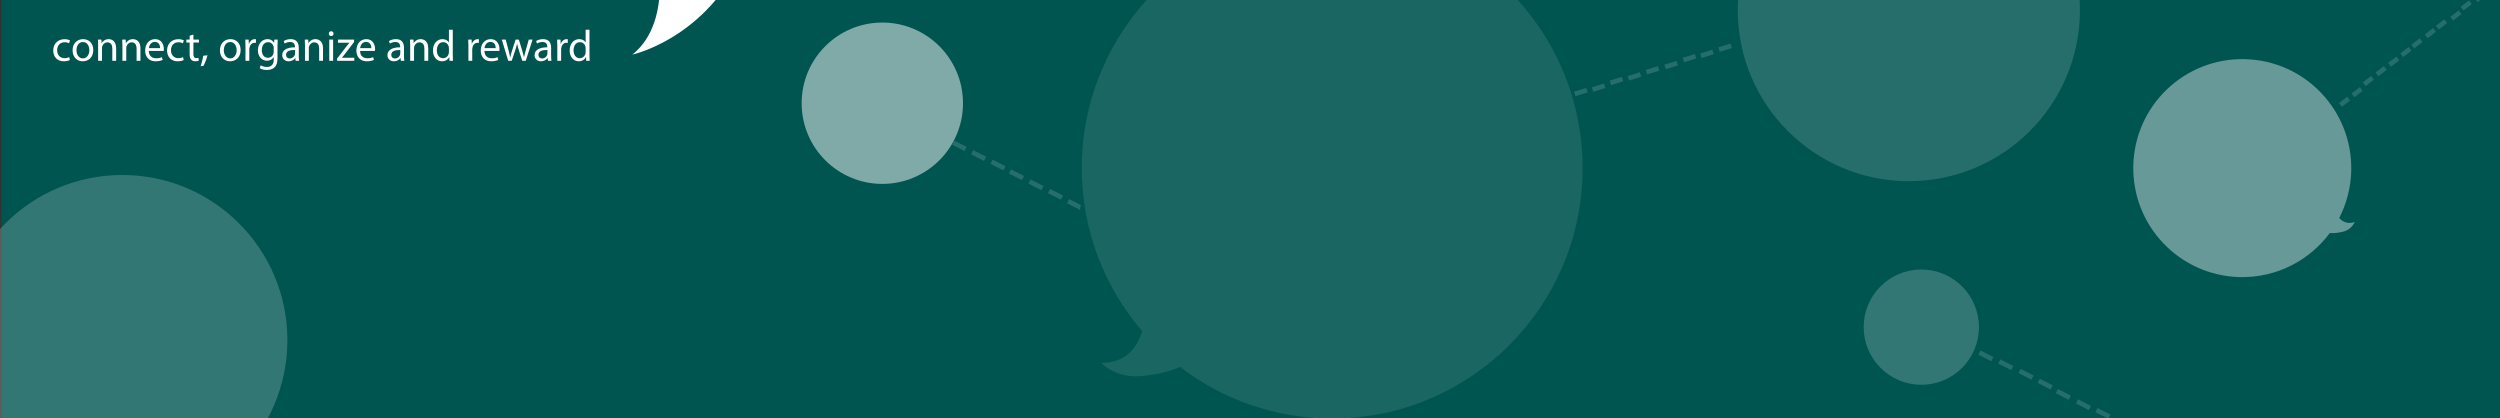 <?xml version="1.0" encoding="utf-8"?>
<!-- Generator: Adobe Illustrator 16.0.0, SVG Export Plug-In . SVG Version: 6.00 Build 0)  -->
<!DOCTYPE svg PUBLIC "-//W3C//DTD SVG 1.1//EN" "http://www.w3.org/Graphics/SVG/1.1/DTD/svg11.dtd">
<svg version="1.1" id="Layer_1" xmlns="http://www.w3.org/2000/svg" xmlns:xlink="http://www.w3.org/1999/xlink" x="0px" y="0px"
	 width="800px" height="133.918px" viewBox="0 0 800 133.918" enable-background="new 0 0 800 133.918" xml:space="preserve">
<rect x="0" y="0" width="800" height="133.918" fill="#333333" stroke="none"/>
<rect x="0.478" fill="#005551" width="800" height="135.452"/>
<path opacity="0.4" fill="#FFFFFF" enable-background="new    " d="M682.658,52.989c-0.441,19.258,14.805,35.229,34.063,35.678
	c11.762,0.275,22.291-5.314,28.814-14.086c1.379,0.125,2.961-0.119,4.33-0.471c1.693-0.441,3.002-1.617,3.658-3.084
	c-0.174,0.055-0.338,0.113-0.51,0.158c-1.848,0.477-3.328-0.188-4.461-1.42c2.344-4.553,3.723-9.693,3.848-15.152
	c0.443-19.256-14.801-35.23-34.057-35.682C699.084,18.481,683.11,33.729,682.658,52.989z"/>
<circle opacity="0.2" fill="#FFFFFF" enable-background="new    " cx="614.816" cy="104.68" r="18.441"/>
<circle opacity="0.15" fill="#FFFFFF" enable-background="new    " cx="610.829" cy="3.231" r="54.745"/>
<circle opacity="0.5" fill="#FFFFFF" enable-background="new    " cx="282.344" cy="33.034" r="25.815"/>
<path opacity="0.1" fill="#FFFFFF" enable-background="new    " d="M426.301-26.334c-44.254,0-80.135,35.875-80.135,80.135
	c0,19.922,7.289,38.133,19.326,52.154c-1.564,5.355-5.074,9.564-11.629,10.115c-0.502,0.043-1.002,0.049-1.5,0.057
	c3.07,2.951,7.607,4.641,12.51,4.234c4.258-0.363,9.066-1.229,12.719-2.955c13.496,10.355,30.381,16.525,48.709,16.525
	c44.26,0,80.135-35.877,80.135-80.131C506.436,9.541,470.561-26.334,426.301-26.334z"/>
<line fill="none" x1="279.515" y1="38.952" x2="186.573" y2="65.01"/>
<g opacity="0.15">
	<g>
		<g>
			<g>
				<g>
					<polygon fill="#FFFFFF" points="309.322,46.983 308.642,48.316 304.711,46.336 305.39,45.004 					"/>
					
						<rect x="312.328" y="47.402" transform="matrix(0.454 -0.891 0.891 0.454 126.716 306.156)" fill="#FFFFFF" width="1.496" height="4.638"/>
					
						<rect x="318.48" y="50.574" transform="matrix(0.455 -0.891 0.891 0.455 126.986 313.175)" fill="#FFFFFF" width="1.497" height="4.637"/>
					
						<rect x="324.629" y="53.69" transform="matrix(0.454 -0.891 0.891 0.454 127.639 320.408)" fill="#FFFFFF" width="1.496" height="4.638"/>
					
						<rect x="330.77" y="56.825" transform="matrix(0.454 -0.891 0.891 0.454 128.313 327.676)" fill="#FFFFFF" width="1.495" height="4.637"/>
					
						<rect x="336.924" y="59.984" transform="matrix(0.455 -0.891 0.891 0.455 128.62 334.701)" fill="#FFFFFF" width="1.495" height="4.637"/>
				</g>
			</g>
			<g>
				<g>
					<polygon fill="#FFFFFF" points="345.875,65.614 345.56,67.135 341.428,65.031 342.108,63.697 					"/>
				</g>
			</g>
		</g>
	</g>
</g>
<g opacity="0.15">
	<g>
		<g>
			<g>
				<g>
					
						<rect x="634.915" y="111.323" transform="matrix(0.453 -0.891 0.891 0.453 246.278 628.775)" fill="#FFFFFF" width="1.498" height="4.637"/>
					
						<rect x="641.081" y="114.401" transform="matrix(0.454 -0.891 0.891 0.454 246.45 635.607)" fill="#FFFFFF" width="1.497" height="4.638"/>
					
						<rect x="647.246" y="117.559" transform="matrix(0.455 -0.891 0.891 0.455 246.693 642.586)" fill="#FFFFFF" width="1.495" height="4.637"/>
					
						<rect x="653.373" y="120.711" transform="matrix(0.455 -0.891 0.891 0.455 247.227 649.763)" fill="#FFFFFF" width="1.495" height="4.637"/>
				</g>
			</g>
			<g>
				<g>
					
						<rect x="659.496" y="123.882" transform="matrix(0.454 -0.891 0.891 0.454 248.057 657.192)" fill="#FFFFFF" width="1.497" height="4.639"/>
					
						<rect x="665.68" y="126.986" transform="matrix(0.456 -0.89 0.89 0.456 247.73 663.662)" fill="#FFFFFF" width="1.496" height="4.637"/>
					
						<rect x="671.836" y="130.081" transform="matrix(0.455 -0.891 0.891 0.455 248.952 671.32)" fill="#FFFFFF" width="1.495" height="4.637"/>
					
						<rect x="678.003" y="133.266" transform="matrix(0.454 -0.891 0.891 0.454 249.641 678.677)" fill="#FFFFFF" width="1.496" height="4.636"/>
					
						<rect x="684.167" y="136.38" transform="matrix(0.455 -0.891 0.891 0.455 249.905 685.61)" fill="#FFFFFF" width="1.495" height="4.638"/>
					
						<rect x="690.287" y="139.56" transform="matrix(0.454 -0.891 0.891 0.454 250.894 693.182)" fill="#FFFFFF" width="1.495" height="4.637"/>
					
						<rect x="696.456" y="142.677" transform="matrix(0.454 -0.891 0.891 0.454 251.486 700.38)" fill="#FFFFFF" width="1.495" height="4.637"/>
				</g>
			</g>
		</g>
	</g>
</g>
<g opacity="0.15">
	<g>
		<g>
			<g>
				<g>
					
						<rect x="551.392" y="13.129" transform="matrix(0.297 0.955 -0.955 0.297 402.546 -516.54)" fill="#FFFFFF" width="1.495" height="4.072"/>
					
						<rect x="545.571" y="14.941" transform="matrix(0.298 0.955 -0.955 0.298 399.632 -509.555)" fill="#FFFFFF" width="1.497" height="4.073"/>
				</g>
			</g>
			<g>
				<g>
					
						<rect x="539.744" y="16.734" transform="matrix(0.299 0.954 -0.954 0.299 396.93 -502.644)" fill="#FFFFFF" width="1.497" height="4.075"/>
					
						<rect x="534.014" y="18.551" transform="matrix(0.298 0.955 -0.955 0.298 395.068 -496.016)" fill="#FFFFFF" width="1.498" height="4.075"/>
					
						<rect x="528.17" y="20.368" transform="matrix(0.297 0.955 -0.955 0.297 393.117 -489.275)" fill="#FFFFFF" width="1.498" height="4.073"/>
					
						<rect x="522.37" y="22.156" transform="matrix(0.298 0.955 -0.955 0.298 390.236 -482.344)" fill="#FFFFFF" width="1.497" height="4.075"/>
					
						<rect x="516.588" y="23.982" transform="matrix(0.299 0.954 -0.954 0.299 387.413 -475.411)" fill="#FFFFFF" width="1.495" height="4.077"/>
					
						<rect x="510.793" y="25.789" transform="matrix(0.298 0.955 -0.955 0.298 385.675 -468.77)" fill="#FFFFFF" width="1.498" height="4.073"/>
					
						<rect x="505.002" y="27.571" transform="matrix(0.299 0.954 -0.954 0.299 382.91 -461.889)" fill="#FFFFFF" width="1.497" height="4.075"/>
				</g>
			</g>
		</g>
	</g>
</g>
<g opacity="0.15">
	<g>
		<g>
			<g>
				<g>
					
						<rect x="749.404" y="30.511" transform="matrix(-0.611 -0.791 0.791 -0.611 1183.142 645.601)" fill="#FFFFFF" width="1.497" height="3.342"/>
					
						<rect x="753.345" y="27.477" transform="matrix(-0.611 -0.791 0.791 -0.611 1191.944 643.796)" fill="#FFFFFF" width="1.495" height="3.341"/>
					
						<rect x="757.313" y="24.392" transform="matrix(-0.611 -0.792 0.792 -0.611 1200.41 642.233)" fill="#FFFFFF" width="1.497" height="3.343"/>
					
						<rect x="761.194" y="21.38" transform="matrix(-0.611 -0.792 0.792 -0.611 1209.244 640.31)" fill="#FFFFFF" width="1.498" height="3.341"/>
				</g>
			</g>
			<g>
				<g>
					
						<rect x="765.159" y="18.365" transform="matrix(-0.611 -0.792 0.792 -0.611 1218.067 638.555)" fill="#FFFFFF" width="1.496" height="3.342"/>
					
						<rect x="769.071" y="15.309" transform="matrix(-0.611 -0.792 0.792 -0.611 1226.789 636.728)" fill="#FFFFFF" width="1.496" height="3.342"/>
					
						<rect x="772.983" y="12.254" transform="matrix(-0.611 -0.792 0.792 -0.611 1235.139 635.179)" fill="#FFFFFF" width="1.497" height="3.341"/>
					
						<rect x="776.952" y="9.23" transform="matrix(-0.611 -0.792 0.792 -0.611 1244.249 633.211)" fill="#FFFFFF" width="1.498" height="3.34"/>
					
						<rect x="780.863" y="6.173" transform="matrix(-0.611 -0.792 0.792 -0.611 1252.646 631.626)" fill="#FFFFFF" width="1.497" height="3.342"/>
					
						<rect x="784.877" y="3.173" transform="matrix(-0.61 -0.792 0.792 -0.61 1261.288 630.124)" fill="#FFFFFF" width="1.496" height="3.342"/>
					
						<rect x="788.773" y="0.11" transform="matrix(-0.611 -0.792 0.792 -0.611 1270.187 628.125)" fill="#FFFFFF" width="1.497" height="3.341"/>
				</g>
			</g>
			<g>
				<g>
					
						<rect x="792.678" y="-2.935" transform="matrix(-0.611 -0.791 0.791 -0.611 1279.462 625.869)" fill="#FFFFFF" width="1.497" height="3.342"/>
					
						<rect x="796.656" y="-5.97" transform="matrix(-0.611 -0.792 0.792 -0.611 1288.073 624.282)" fill="#FFFFFF" width="1.496" height="3.343"/>
					
						<rect x="800.589" y="-8.999" transform="matrix(-0.611 -0.791 0.791 -0.611 1297.008 622.359)" fill="#FFFFFF" width="1.497" height="3.341"/>
					
						<rect x="804.544" y="-12.06" transform="matrix(-0.61 -0.792 0.792 -0.61 1305.025 621.172)" fill="#FFFFFF" width="1.496" height="3.341"/>
					
						<rect x="808.477" y="-15.09" transform="matrix(-0.611 -0.792 0.792 -0.611 1314.286 618.989)" fill="#FFFFFF" width="1.498" height="3.342"/>
					
						<rect x="812.45" y="-18.168" transform="matrix(-0.61 -0.792 0.792 -0.61 1322.594 617.598)" fill="#FFFFFF" width="1.496" height="3.34"/>
					
						<rect x="816.32" y="-21.173" transform="matrix(-0.611 -0.792 0.792 -0.611 1331.612 615.5)" fill="#FFFFFF" width="1.498" height="3.341"/>
				</g>
			</g>
		</g>
	</g>
</g>
<line fill="none" x1="574.492" y1="90.413" x2="644.527" y2="57.493"/>
<line fill="none" x1="645.584" y1="45.172" x2="573.807" y2="-25.332"/>
<g opacity="0.15">
	<g>
		<g>
			<g>
				<g>
					
						<rect x="622.786" y="-95.295" transform="matrix(0.718 0.696 -0.696 0.718 110.495 -460.067)" fill="#FFFFFF" width="1.497" height="3.495"/>
					
						<rect x="619.152" y="-91.488" transform="matrix(0.719 0.695 -0.695 0.719 112.039 -456.357)" fill="#FFFFFF" width="1.498" height="3.494"/>
					
						<rect x="615.503" y="-87.765" transform="matrix(0.718 0.696 -0.696 0.718 113.688 -452.889)" fill="#FFFFFF" width="1.498" height="3.494"/>
					
						<rect x="611.933" y="-84.013" transform="matrix(0.718 0.696 -0.696 0.718 115.453 -449.567)" fill="#FFFFFF" width="1.496" height="3.494"/>
					
						<rect x="608.327" y="-80.313" transform="matrix(0.718 0.696 -0.696 0.718 116.93 -445.908)" fill="#FFFFFF" width="1.497" height="3.493"/>
					
						<rect x="604.672" y="-76.574" transform="matrix(0.718 0.696 -0.696 0.718 118.584 -442.417)" fill="#FFFFFF" width="1.496" height="3.494"/>
					
						<rect x="601.046" y="-72.839" transform="matrix(0.718 0.696 -0.696 0.718 120.079 -438.736)" fill="#FFFFFF" width="1.497" height="3.492"/>
				</g>
			</g>
			<g>
				<g>
					
						<rect x="597.46" y="-69.083" transform="matrix(0.719 0.695 -0.695 0.719 121.516 -434.967)" fill="#FFFFFF" width="1.498" height="3.493"/>
					
						<rect x="593.816" y="-65.359" transform="matrix(0.718 0.696 -0.696 0.718 123.328 -431.701)" fill="#FFFFFF" width="1.496" height="3.494"/>
					
						<rect x="590.242" y="-61.568" transform="matrix(0.718 0.696 -0.696 0.718 125.045 -428.255)" fill="#FFFFFF" width="1.496" height="3.493"/>
					
						<rect x="586.603" y="-57.867" transform="matrix(0.718 0.696 -0.696 0.718 126.34 -424.36)" fill="#FFFFFF" width="1.497" height="3.492"/>
					
						<rect x="582.951" y="-54.147" transform="matrix(0.718 0.696 -0.696 0.718 127.987 -420.88)" fill="#FFFFFF" width="1.497" height="3.495"/>
					
						<rect x="579.332" y="-50.409" transform="matrix(0.718 0.696 -0.696 0.718 129.568 -417.308)" fill="#FFFFFF" width="1.497" height="3.494"/>
					
						<rect x="575.72" y="-46.632" transform="matrix(0.718 0.696 -0.696 0.718 131.097 -413.634)" fill="#FFFFFF" width="1.498" height="3.493"/>
				</g>
			</g>
			<g>
				<g>
					
						<rect x="572.131" y="-42.866" transform="matrix(0.718 0.696 -0.696 0.718 132.868 -410.269)" fill="#FFFFFF" width="1.496" height="3.493"/>
					
						<rect x="568.467" y="-39.228" transform="matrix(0.719 0.695 -0.695 0.719 134.114 -406.395)" fill="#FFFFFF" width="1.496" height="3.495"/>
				</g>
			</g>
		</g>
	</g>
</g>
<line fill="none" x1="187.404" y1="71.693" x2="334.633" y2="75.297"/>
<circle opacity="0.2" fill="#FFFFFF" enable-background="new    " cx="39.115" cy="108.844" r="52.846"/>
<circle fill="#248784" cx="825.044" cy="321.476" r="26.405"/>
<ellipse fill="#B5C4C2" cx="975.546" cy="72.194" rx="84.354" ry="84.696"/>
<g display="none">
	<path display="inline" d="M39.915,181.686c0.636,0.25,1.188,0.625,1.636,1.084c0.447,0.459,0.788,1.045,1.024,1.717
		c0.234,0.671,0.365,1.427,0.369,2.267c0.007,0.84-0.116,1.597-0.348,2.271c-0.229,0.676-0.563,1.266-1.007,1.729
		c-0.443,0.465-0.991,0.846-1.624,1.102s-1.332,0.386-2.114,0.392c-0.783,0.004-1.479-0.119-2.119-0.367
		c-0.636-0.248-1.188-0.623-1.635-1.082c-0.447-0.461-0.789-1.047-1.046-1.717c-0.258-0.672-0.347-1.429-0.351-2.269
		c-0.006-0.84,0.073-1.596,0.324-2.27c0.25-0.674,0.586-1.266,1.027-1.729c0.442-0.465,0.991-0.847,1.624-1.103
		c0.633-0.254,1.332-0.385,2.115-0.39C38.58,181.314,39.279,181.438,39.915,181.686z M40.211,189.747
		c0.504-0.717,0.771-1.705,0.768-2.965c-0.006-1.261-0.287-2.244-0.799-2.955c-0.512-0.713-1.317-1.043-2.375-1.037
		c-0.55,0.002-1.016,0.088-1.396,0.258c-0.383,0.17-0.72,0.468-0.972,0.806s-0.462,0.758-0.586,1.264
		c-0.125,0.504-0.206,1.094-0.202,1.723c0.003,0.631,0.093,1.178,0.223,1.682c0.129,0.502,0.344,0.922,0.6,1.256
		c0.255,0.334,0.596,0.584,0.979,0.75c0.382,0.166,0.848,0.289,1.396,0.287C38.905,190.805,39.708,190.463,40.211,189.747z"/>
	<path display="inline" d="M47.441,183.598c0.774-1.578,1.853-2.383,3.247-2.389c0.55-0.004,1.038,0.119,1.462,0.369l-0.226,1.406
		c-0.042,0.168-0.147,0.272-0.274,0.272c-0.127,0.002-0.296-0.039-0.508-0.102c-0.212-0.063-0.487-0.104-0.868-0.103
		c-1.228,0.006-2.152,0.771-2.737,2.24l0.025,5.248c0.17,0.041,0.572,0.104,1.208,0.227c0.211,0.039,0.318,0.188,0.319,0.396
		l0.005,0.881l-4.932,0.027l-0.005-0.883c-0.004-0.211,0.104-0.357,0.313-0.4l1.205-0.234l-0.04-7.58
		c-0.678-0.123-1.08-0.205-1.208-0.244c-0.212-0.043-0.319-0.188-0.32-0.397l-0.005-0.883l1.524-0.009l1.08-0.006
		c0.211,0,0.314,0.021,0.399,0.104c0.085,0.082,0.13,0.207,0.174,0.396l0.137,1.655h0.021v0.005h0.003V183.598z"/>
	<path display="inline" d="M57.377,181.236c0.465-0.002,0.889,0.035,1.292,0.14c0.399,0.104,0.763,0.248,1.103,0.457l2.921-0.017
		l0.003,0.689c0.001,0.23-0.146,0.381-0.439,0.445l-1.205,0.174c0.256,0.461,0.344,0.963,0.346,1.51
		c0.003,0.506-0.079,0.986-0.289,1.408c-0.21,0.42-0.461,0.777-0.817,1.074c-0.358,0.297-0.78,0.551-1.269,0.721
		c-0.483,0.172-1.014,0.236-1.604,0.24c-0.51,0.002-0.977-0.059-1.419-0.182c-0.211,0.127-0.38,0.295-0.509,0.465
		c-0.126,0.168-0.167,0.294-0.167,0.463c0.002,0.252,0.09,0.439,0.302,0.564s0.484,0.229,0.825,0.27
		c0.341,0.039,0.74,0.078,1.164,0.076c0.427-0.002,0.868,0.037,1.313,0.078c0.445,0.039,0.889,0.059,1.313,0.141
		c0.427,0.082,0.826,0.205,1.166,0.371c0.342,0.166,0.616,0.438,0.829,0.73c0.213,0.291,0.303,0.67,0.306,1.174
		c0.002,0.461-0.104,0.924-0.331,1.346c-0.231,0.422-0.589,0.801-1.013,1.141c-0.421,0.338-0.928,0.594-1.562,0.807
		c-0.634,0.215-1.332,0.301-2.115,0.308c-0.783,0.004-1.479-0.056-2.075-0.222c-0.594-0.164-1.082-0.373-1.464-0.623
		s-0.68-0.563-0.873-0.896c-0.189-0.336-0.3-0.672-0.302-1.049c-0.003-0.523,0.164-0.969,0.501-1.35
		c0.336-0.379,0.801-0.676,1.393-0.89c-0.297-0.125-0.553-0.332-0.723-0.563c-0.17-0.23-0.277-0.565-0.28-0.942
		c-0.001-0.168,0.041-0.295,0.083-0.463c0.041-0.168,0.125-0.336,0.251-0.506c0.126-0.168,0.273-0.316,0.442-0.466
		c0.169-0.146,0.38-0.254,0.591-0.381c-0.529-0.291-0.956-0.688-1.255-1.168c-0.299-0.481-0.45-1.049-0.453-1.696
		c-0.002-0.507,0.079-0.988,0.289-1.41c0.209-0.42,0.482-0.777,0.841-1.074c0.358-0.295,0.804-0.528,1.311-0.698
		c0.507-0.173,1.036-0.238,1.629-0.24L57.377,181.236z M60.803,192.62c-0.001-0.252-0.066-0.463-0.215-0.629
		c-0.149-0.168-0.361-0.293-0.616-0.375c-0.254-0.082-0.529-0.146-0.869-0.187c-0.338-0.039-0.678-0.08-1.059-0.1
		s-0.741-0.018-1.122-0.037c-0.382-0.02-0.741-0.08-1.081-0.119c-0.401,0.189-0.738,0.426-0.991,0.697
		c-0.252,0.273-0.377,0.609-0.375,0.988c0.001,0.252,0.066,0.463,0.194,0.672s0.316,0.375,0.574,0.52
		c0.254,0.146,0.57,0.271,0.952,0.355c0.384,0.082,0.85,0.119,1.355,0.115c0.508-0.002,0.952-0.066,1.354-0.152
		c0.4-0.086,0.739-0.233,1.016-0.404c0.271-0.168,0.482-0.357,0.632-0.59c0.148-0.232,0.23-0.463,0.229-0.758L60.803,192.62
		L60.803,192.62z M57.428,186.883c0.381-0.002,0.719-0.066,1.015-0.174c0.296-0.104,0.527-0.254,0.738-0.443
		c0.21-0.188,0.357-0.44,0.441-0.695c0.084-0.252,0.146-0.547,0.144-0.86c-0.003-0.649-0.218-1.174-0.622-1.549
		c-0.401-0.377-0.977-0.563-1.739-0.56c-0.762,0.004-1.333,0.193-1.729,0.574c-0.4,0.381-0.588,0.906-0.584,1.559
		c0.002,0.314,0.064,0.607,0.174,0.859s0.235,0.48,0.448,0.67c0.213,0.188,0.447,0.334,0.743,0.438
		c0.297,0.104,0.593,0.146,0.974,0.144L57.428,186.883L57.428,186.883z"/>
	<path display="inline" d="M73.302,190.579c0.191,0.041,0.319,0.209,0.32,0.397l0.005,0.9l-1.375,0.006l-0.148,0.002l-0.677,0.006
		c-0.169,0-0.318-0.041-0.445-0.082s-0.17-0.168-0.214-0.334l-0.217-1.01c-0.295,0.254-0.59,0.486-0.843,0.697
		s-0.548,0.381-0.847,0.51c-0.295,0.125-0.591,0.232-0.929,0.318s-0.719,0.109-1.143,0.111c-0.423,0.002-0.783-0.062-1.146-0.187
		c-0.358-0.123-0.7-0.271-0.956-0.498c-0.255-0.229-0.468-0.521-0.639-0.879c-0.171-0.356-0.237-0.772-0.24-1.259
		c-0.002-0.42,0.104-0.84,0.333-1.221c0.23-0.38,0.631-0.76,1.138-1.057c0.509-0.297,1.185-0.573,2.027-0.768
		c0.846-0.191,1.861-0.281,3.089-0.289l-0.004-0.818c-0.004-0.84-0.198-1.469-0.56-1.887c-0.362-0.418-0.896-0.646-1.591-0.643
		c-0.469,0.002-0.85,0.065-1.163,0.192c-0.317,0.127-0.57,0.233-0.805,0.383c-0.229,0.146-0.44,0.254-0.609,0.381
		c-0.169,0.128-0.316,0.171-0.486,0.173c-0.127,0-0.254-0.021-0.339-0.082c-0.085-0.063-0.17-0.168-0.213-0.252l-0.342-0.586
		c0.59-0.57,1.222-0.974,1.896-1.271c0.676-0.297,1.438-0.428,2.283-0.434c0.592-0.002,1.143,0.078,1.609,0.285
		c0.468,0.209,0.85,0.457,1.169,0.793c0.316,0.334,0.554,0.752,0.727,1.256c0.172,0.502,0.238,1.051,0.242,1.639l0.027,5.313
		c0.297,0.063,0.933,0.184,1.061,0.228L73.302,190.579z M70.363,187.15c-0.865,0.005-1.605,0.052-2.197,0.16
		c-0.595,0.105-1.102,0.275-1.479,0.445s-0.675,0.383-0.844,0.637c-0.167,0.252-0.251,0.506-0.25,0.799
		c0.001,0.295,0.063,0.504,0.152,0.714c0.085,0.209,0.213,0.377,0.383,0.502s0.34,0.209,0.552,0.271
		c0.212,0.063,0.445,0.104,0.699,0.103c0.339-0.003,0.614-0.046,0.889-0.109c0.275-0.063,0.528-0.149,0.781-0.276
		c0.254-0.127,0.482-0.297,0.696-0.465c0.21-0.171,0.421-0.382,0.632-0.593L70.363,187.15z"/>
	<path display="inline" d="M78.152,182.784c1.055-1.14,2.234-1.714,3.546-1.72c1.146-0.006,2.034,0.347,2.675,1.099
		c0.597,0.711,0.919,1.696,0.926,2.914l0.028,5.229c0.678,0.123,1.077,0.202,1.208,0.245c0.212,0.041,0.34,0.188,0.341,0.396
		l0.005,0.901l-3.429,0.021l-0.036-6.763c-0.012-1.682-0.754-2.559-2.26-2.549c-1.059,0.006-2.026,0.515-2.91,1.506l0.03,6.3
		c0.042-0.001,0.469,0.081,1.229,0.245c0.211,0.039,0.315,0.187,0.316,0.396l0.008,0.884l-4.934,0.024l-0.005-0.881
		c-0.001-0.212,0.083-0.357,0.294-0.4l1.229-0.235l-0.04-7.58c-0.681-0.123-1.104-0.205-1.229-0.244
		c-0.212-0.043-0.297-0.188-0.298-0.398l-0.005-0.881l1.521-0.008l1.104-0.008c0.254,0,0.424,0.125,0.51,0.375l0.176,1.154V182.784
		L78.152,182.784z"/>
	<path display="inline" d="M92.992,190.915l0.004,0.903l-4.934,0.023l-0.005-0.902c-0.001-0.188,0.125-0.354,0.315-0.397
		c0.188-0.043,1.227-0.237,1.227-0.237l-0.041-7.578c0,0-1.038-0.187-1.229-0.226c-0.19-0.043-0.319-0.209-0.32-0.396l-0.005-0.883
		l3.408-0.021l0.048,9.092c0,0,1.017,0.185,1.208,0.226C92.861,190.559,92.991,190.727,92.992,190.915z M89.242,178.379
		c-0.089-0.168-0.107-0.336-0.108-0.504s0.019-0.355,0.103-0.523c0.083-0.17,0.168-0.313,0.294-0.442
		c0.126-0.125,0.256-0.209,0.425-0.295c0.168-0.087,0.338-0.107,0.507-0.107c0.169-0.002,0.338,0.021,0.508,0.103
		c0.17,0.084,0.297,0.168,0.425,0.291c0.128,0.127,0.213,0.272,0.299,0.44c0.085,0.166,0.129,0.355,0.131,0.523
		c0,0.168-0.04,0.336-0.125,0.506c-0.084,0.168-0.169,0.293-0.295,0.42s-0.253,0.211-0.422,0.295
		c-0.169,0.086-0.338,0.106-0.507,0.106c-0.169,0.002-0.339-0.02-0.508-0.104c-0.17-0.082-0.297-0.166-0.425-0.291
		C89.413,178.672,89.328,178.547,89.242,178.379z"/>
	<path display="inline" d="M102.486,181.122l0.004,0.799c0.004,0.252-0.103,0.504-0.271,0.715l-5.759,7.695l4.762-0.024
		c0.059-0.841,0.12-1.304,0.12-1.388c0.042-0.168,0.146-0.254,0.316-0.254l0.738-0.004l0.02,3.106l-8.169,0.043l-0.004-0.774
		c-0.001-0.211,0.083-0.443,0.25-0.675l5.801-7.735l-4.593,0.022c-0.063,0.775-0.103,1.177-0.102,1.261
		c-0.042,0.17-0.168,0.272-0.337,0.274l-0.741,0.004l-0.016-3.002l1.08-0.006L102.486,181.122z"/>
	<path display="inline" d="M108.868,190.831l0.005,0.901l-4.935,0.025l-0.005-0.902c-0.001-0.188,0.125-0.356,0.316-0.399
		c0.188-0.043,1.226-0.233,1.226-0.233l-0.04-7.58c0,0-1.038-0.187-1.229-0.226c-0.191-0.043-0.319-0.211-0.32-0.397l-0.004-0.884
		l3.407-0.018l0.048,9.092c0,0,1.017,0.185,1.208,0.226C108.737,190.477,108.867,190.643,108.868,190.831z M105.119,178.295
		c-0.086-0.168-0.108-0.336-0.109-0.504s0.019-0.355,0.104-0.523c0.083-0.17,0.167-0.313,0.297-0.442
		c0.126-0.125,0.252-0.209,0.421-0.295c0.169-0.087,0.338-0.107,0.507-0.107c0.169-0.002,0.339,0.021,0.509,0.103
		c0.169,0.084,0.297,0.168,0.425,0.291c0.127,0.127,0.213,0.272,0.299,0.438c0.085,0.168,0.129,0.356,0.131,0.525
		c0.002,0.168-0.04,0.336-0.123,0.504c-0.084,0.17-0.169,0.295-0.296,0.422s-0.253,0.211-0.423,0.295
		c-0.169,0.086-0.337,0.106-0.507,0.106c-0.17,0.002-0.339-0.02-0.509-0.104c-0.169-0.082-0.296-0.166-0.424-0.291
		C105.29,178.588,105.204,178.463,105.119,178.295z"/>
	<path display="inline" d="M113.375,182.598c1.052-1.141,2.231-1.713,3.546-1.721c1.143-0.006,2.034,0.348,2.672,1.1
		c0.597,0.711,0.919,1.695,0.926,2.914l0.028,5.229c0.678,0.123,1.081,0.205,1.208,0.246c0.212,0.041,0.34,0.188,0.341,0.396
		l0.005,0.903l-3.429,0.019l-0.036-6.761c-0.009-1.68-0.754-2.559-2.257-2.551c-1.061,0.006-2.029,0.517-2.913,1.508l0.033,6.3
		c0.042,0,0.466,0.082,1.229,0.243c0.212,0.041,0.319,0.188,0.32,0.396l0.005,0.884l-4.932,0.024l-0.005-0.883
		c-0.004-0.209,0.083-0.356,0.294-0.397l1.226-0.238l-0.04-7.578c-0.678-0.123-1.102-0.205-1.229-0.246
		c-0.214-0.041-0.3-0.188-0.301-0.396l-0.005-0.883l1.524-0.01l1.101-0.006c0.254-0.002,0.424,0.123,0.513,0.375l0.176,1.154
		V182.598z"/>
	<path display="inline" d="M127.421,180.864c0.466-0.003,0.89,0.036,1.292,0.141c0.403,0.104,0.764,0.248,1.103,0.455l2.921-0.017
		l0.006,0.691c0.001,0.23-0.146,0.381-0.442,0.443l-1.206,0.174c0.256,0.461,0.344,0.965,0.347,1.514
		c0.003,0.504-0.08,0.984-0.289,1.404c-0.21,0.422-0.462,0.781-0.817,1.076c-0.358,0.297-0.78,0.551-1.269,0.721
		c-0.483,0.172-1.015,0.236-1.604,0.238c-0.508,0.004-0.977-0.057-1.419-0.182c-0.211,0.127-0.379,0.297-0.505,0.467
		c-0.126,0.168-0.169,0.295-0.167,0.463c0.001,0.252,0.087,0.438,0.299,0.564c0.212,0.123,0.485,0.229,0.827,0.27
		c0.339,0.039,0.738,0.078,1.165,0.076c0.424-0.002,0.865,0.037,1.313,0.076c0.444,0.041,0.889,0.061,1.313,0.143
		c0.424,0.082,0.824,0.203,1.166,0.371c0.34,0.166,0.613,0.438,0.828,0.729c0.215,0.293,0.302,0.67,0.304,1.174
		c0.002,0.463-0.104,0.927-0.331,1.349c-0.231,0.422-0.589,0.801-1.01,1.139c-0.424,0.339-0.931,0.595-1.563,0.808
		c-0.634,0.215-1.332,0.303-2.115,0.307c-0.781,0.004-1.479-0.057-2.074-0.221c-0.594-0.165-1.08-0.372-1.464-0.622
		c-0.383-0.25-0.68-0.563-0.873-0.897c-0.19-0.334-0.3-0.67-0.302-1.049c-0.003-0.523,0.164-0.967,0.5-1.347s0.801-0.677,1.395-0.89
		c-0.299-0.125-0.555-0.334-0.726-0.563c-0.17-0.229-0.275-0.566-0.277-0.943c-0.003-0.168,0.04-0.295,0.08-0.463
		c0.041-0.168,0.125-0.336,0.252-0.504c0.127-0.17,0.272-0.316,0.44-0.465c0.169-0.148,0.38-0.255,0.591-0.383
		c-0.528-0.29-0.956-0.688-1.255-1.17c-0.299-0.481-0.45-1.047-0.454-1.695c-0.002-0.504,0.08-0.988,0.289-1.408
		c0.209-0.422,0.482-0.779,0.841-1.076c0.358-0.295,0.804-0.527,1.311-0.699c0.508-0.17,1.036-0.235,1.629-0.239L127.421,180.864z
		 M130.847,192.247c-0.001-0.252-0.066-0.461-0.215-0.629c-0.149-0.166-0.361-0.291-0.616-0.375
		c-0.254-0.082-0.53-0.144-0.869-0.185c-0.339-0.039-0.678-0.08-1.059-0.102c-0.381-0.02-0.741-0.018-1.122-0.035
		c-0.381-0.021-0.741-0.08-1.081-0.121c-0.401,0.191-0.738,0.426-0.991,0.697c-0.252,0.275-0.377,0.611-0.375,0.99
		c0.001,0.252,0.066,0.461,0.194,0.67c0.128,0.211,0.319,0.377,0.574,0.521c0.255,0.146,0.57,0.271,0.954,0.354
		c0.381,0.082,0.848,0.119,1.354,0.117c0.508-0.002,0.952-0.068,1.354-0.154c0.399-0.086,0.737-0.232,1.014-0.402
		c0.271-0.17,0.483-0.359,0.631-0.592c0.147-0.23,0.23-0.463,0.229-0.758L130.847,192.247L130.847,192.247z M127.473,186.512
		c0.381-0.002,0.719-0.066,1.015-0.174c0.299-0.105,0.528-0.254,0.738-0.443c0.211-0.188,0.357-0.44,0.441-0.694
		c0.083-0.252,0.146-0.548,0.144-0.861c-0.003-0.649-0.218-1.174-0.622-1.549c-0.401-0.377-0.977-0.563-1.735-0.562
		c-0.765,0.004-1.333,0.195-1.733,0.578c-0.4,0.379-0.587,0.904-0.584,1.555c0.002,0.314,0.067,0.607,0.174,0.861
		c0.107,0.25,0.235,0.48,0.448,0.668c0.212,0.188,0.446,0.334,0.743,0.438s0.593,0.146,0.974,0.144L127.473,186.512L127.473,186.512
		z"/>
	<path display="inline" d="M147.898,190.184c0.191,0.041,0.319,0.207,0.32,0.396l0.004,0.9l-1.376,0.01h-0.148l-0.677,0.004
		c-0.169,0-0.314-0.041-0.442-0.082c-0.127-0.041-0.173-0.166-0.216-0.334l-0.217-1.01c-0.295,0.256-0.59,0.486-0.843,0.699
		c-0.253,0.209-0.548,0.379-0.844,0.508c-0.296,0.127-0.591,0.233-0.933,0.317c-0.338,0.087-0.719,0.109-1.142,0.113
		c-0.423,0.002-0.784-0.062-1.144-0.187c-0.36-0.123-0.7-0.27-0.955-0.498c-0.256-0.228-0.472-0.521-0.642-0.879
		c-0.171-0.354-0.234-0.772-0.237-1.258c-0.004-0.422,0.102-0.842,0.331-1.221s0.632-0.76,1.138-1.059
		c0.506-0.297,1.182-0.572,2.025-0.767c0.849-0.192,1.861-0.282,3.091-0.288l-0.007-0.82c-0.004-0.84-0.195-1.469-0.56-1.887
		s-0.893-0.646-1.591-0.642c-0.466,0.002-0.847,0.063-1.163,0.192c-0.317,0.129-0.57,0.232-0.802,0.383
		c-0.232,0.146-0.444,0.255-0.612,0.382s-0.316,0.17-0.485,0.17c-0.127,0.002-0.255-0.021-0.339-0.082
		c-0.085-0.063-0.17-0.166-0.213-0.25l-0.342-0.586c0.589-0.569,1.222-0.976,1.896-1.271c0.679-0.298,1.438-0.429,2.283-0.435
		c0.594-0.002,1.146,0.078,1.61,0.287c0.467,0.207,0.849,0.457,1.168,0.791c0.318,0.334,0.554,0.752,0.726,1.256
		c0.172,0.502,0.238,1.049,0.241,1.637l0.028,5.313c0.297,0.063,0.932,0.186,1.06,0.227L147.898,190.184z M144.959,186.754
		c-0.868,0.006-1.608,0.053-2.2,0.16c-0.592,0.105-1.099,0.275-1.479,0.445c-0.38,0.172-0.675,0.385-0.843,0.637
		c-0.168,0.254-0.251,0.506-0.25,0.799c0.001,0.295,0.066,0.504,0.152,0.713c0.086,0.211,0.214,0.377,0.383,0.502
		c0.17,0.125,0.34,0.209,0.552,0.271c0.212,0.062,0.445,0.104,0.699,0.102c0.338-0.002,0.614-0.045,0.888-0.107
		c0.275-0.063,0.528-0.149,0.782-0.276c0.253-0.127,0.485-0.297,0.696-0.467c0.211-0.171,0.421-0.382,0.632-0.593L144.959,186.754z"
		/>
	<path display="inline" d="M152.748,182.389c1.052-1.141,2.231-1.713,3.546-1.721c1.143-0.006,2.034,0.348,2.673,1.1
		c0.596,0.711,0.919,1.695,0.925,2.914l0.028,5.229c0.678,0.123,1.081,0.205,1.208,0.246c0.212,0.041,0.34,0.188,0.341,0.395
		l0.004,0.904l-3.428,0.019l-0.036-6.761c-0.009-1.68-0.754-2.559-2.257-2.551c-1.061,0.006-2.029,0.517-2.912,1.508l0.033,6.3
		c0.042,0,0.466,0.081,1.229,0.243c0.211,0.041,0.318,0.188,0.319,0.396l0.005,0.884l-4.932,0.024l-0.008-0.883
		c-0.001-0.211,0.083-0.357,0.297-0.397l1.226-0.238l-0.04-7.578c-0.678-0.123-1.102-0.205-1.229-0.246
		c-0.214-0.041-0.3-0.188-0.301-0.396l-0.005-0.883l1.524-0.01l1.101-0.006c0.254-0.002,0.424,0.123,0.51,0.375l0.179,1.154V182.389
		L152.748,182.389z"/>
	<path display="inline" d="M167.048,180.59c1.185-0.006,2.182,0.408,2.949,1.244l-0.023-4.367c-0.721-0.121-1.208-0.201-1.42-0.242
		s-0.318-0.168-0.319-0.377l-0.005-0.926l3.601-0.02l0.071,13.94c0.681,0.121,1.104,0.203,1.229,0.244
		c0.211,0.041,0.297,0.166,0.298,0.377l0.005,0.925l-2.625,0.016c-0.254,0.002-0.424-0.146-0.51-0.396l-0.176-1.279
		c-1.013,1.226-2.191,1.816-3.588,1.826c-1.271,0.006-2.246-0.451-2.973-1.371c-0.725-0.938-1.11-2.262-1.122-4.022
		c-0.008-1.599,0.408-2.94,1.229-3.955c0.841-1.056,1.979-1.604,3.396-1.613L167.048,180.59L167.048,180.59z M167.162,190.061
		c1.101-0.006,2.068-0.559,2.867-1.633l-0.024-5.123c-0.643-0.838-1.467-1.252-2.483-1.246c-1.016,0.006-1.797,0.347-2.343,1.063
		s-0.795,1.728-0.788,3.026c0.011,2.017,0.525,3.23,1.585,3.688c0.34,0.146,0.742,0.207,1.165,0.205L167.162,190.061z"/>
	<path display="inline" d="M182.492,182.881c0.772-1.578,1.85-2.383,3.244-2.391c0.553-0.004,1.038,0.119,1.465,0.369l-0.229,1.408
		c-0.041,0.168-0.146,0.272-0.271,0.272c-0.126,0.002-0.299-0.039-0.511-0.104c-0.212-0.063-0.484-0.104-0.866-0.1
		c-1.229,0.006-2.155,0.768-2.739,2.238l0.025,5.25c0.172,0.041,0.572,0.102,1.208,0.225c0.215,0.041,0.318,0.189,0.319,0.396
		l0.005,0.883l-4.931,0.023l-0.005-0.881c-0.001-0.212,0.104-0.357,0.313-0.398l1.205-0.238l-0.04-7.578
		c-0.678-0.125-1.081-0.205-1.208-0.246c-0.211-0.041-0.315-0.188-0.316-0.396l-0.007-0.884l1.523-0.008l1.079-0.006
		c0.212-0.002,0.318,0.021,0.403,0.104c0.084,0.085,0.128,0.21,0.171,0.396l0.136,1.656h0.021v0.006h0.005V182.881z"/>
	<path display="inline" d="M192.619,180.497c0.635-0.004,1.228,0.101,1.777,0.305c0.554,0.209,1.021,0.5,1.401,0.896
		c0.384,0.396,0.725,0.899,0.938,1.485c0.216,0.586,0.348,1.258,0.352,2.015c0.002,0.293-0.021,0.504-0.081,0.588
		c-0.063,0.084-0.211,0.147-0.381,0.147l-7.111,0.037c0.003,0.674,0.091,1.26,0.264,1.764c0.174,0.504,0.431,0.879,0.729,1.216
		c0.298,0.334,0.638,0.584,1.063,0.75c0.427,0.163,0.851,0.245,1.356,0.243c0.465-0.002,0.888-0.047,1.227-0.153
		c0.341-0.104,0.637-0.231,0.89-0.361c0.253-0.127,0.465-0.231,0.634-0.34c0.168-0.104,0.295-0.168,0.422-0.17
		c0.169,0,0.275,0.063,0.36,0.188l0.53,0.688c-0.229,0.297-0.505,0.508-0.843,0.722c-0.337,0.211-0.651,0.399-1.034,0.528
		c-0.38,0.129-0.761,0.233-1.141,0.302c-0.381,0.063-0.783,0.106-1.164,0.108c-0.741,0.004-1.418-0.117-2.055-0.367
		c-0.636-0.248-1.167-0.623-1.635-1.104c-0.471-0.479-0.813-1.063-1.068-1.776c-0.258-0.713-0.389-1.51-0.396-2.435
		c-0.004-0.756,0.12-1.43,0.352-2.061c0.229-0.631,0.563-1.221,0.986-1.688c0.421-0.465,0.945-0.846,1.579-1.119
		c0.636-0.275,1.331-0.406,2.096-0.41L192.619,180.497L192.619,180.497z M192.69,181.861c-0.91,0.005-1.628,0.261-2.133,0.787
		c-0.505,0.525-0.84,1.267-0.962,2.188l5.82-0.029c-0.002-0.422-0.068-0.817-0.197-1.176c-0.129-0.357-0.279-0.689-0.513-0.939
		c-0.234-0.252-0.531-0.461-0.871-0.604c-0.34-0.146-0.742-0.207-1.166-0.203L192.69,181.861z"/>
	<path display="inline" d="M215.606,180.564l0.004,0.9c0.001,0.209-0.104,0.336-0.313,0.379c-0.084,0-0.232,0.064-0.528,0.107
		c-0.296,0.045-0.465,0.107-0.529,0.107l-2.936,9.127l-1.481,0.01c-0.188,0.002-0.315-0.082-0.383-0.334l-2.409-7.211
		c-0.063-0.168-0.104-0.336-0.148-0.504c-0.043-0.166-0.065-0.334-0.108-0.461c-0.041,0.168-0.04,0.336-0.082,0.504
		c-0.042,0.17-0.083,0.295-0.125,0.463l-2.375,7.217c-0.083,0.252-0.209,0.355-0.421,0.357l-1.438,0.008l-3.014-9.117
		c-0.042,0-0.188-0.02-0.357-0.063c-0.424-0.079-0.636-0.143-0.699-0.143c-0.212-0.043-0.339-0.188-0.341-0.396l-0.004-0.884
		l4.78-0.024l0.007,0.883c0.001,0.211-0.104,0.357-0.315,0.4c-0.127,0.041-0.529,0.106-1.163,0.235l1.724,5.701
		c0.132,0.629,0.262,1.11,0.306,1.446c0.062-0.295,0.208-0.776,0.416-1.45l2.207-6.898c0.083-0.252,0.252-0.379,0.506-0.381
		l0.825-0.004c0.272-0.002,0.443,0.123,0.528,0.375L210,187.79c0.086,0.293,0.216,0.774,0.389,1.426
		c0.082-0.481,0.185-0.967,0.31-1.43l1.705-5.722c-0.084,0.002-0.508-0.08-1.229-0.225c-0.211-0.043-0.34-0.188-0.341-0.396
		l-0.005-0.881h4.776V180.564z"/>
	<path display="inline" d="M226.05,189.768c0.188,0.041,0.318,0.209,0.319,0.398l0.005,0.9l-1.375,0.008l-0.148,0.002l-0.677,0.004
		c-0.169,0-0.317-0.041-0.445-0.082c-0.127-0.041-0.17-0.168-0.213-0.336l-0.217-1.006c-0.295,0.254-0.59,0.482-0.843,0.695
		c-0.253,0.211-0.548,0.381-0.846,0.508c-0.296,0.129-0.592,0.233-0.93,0.32c-0.338,0.086-0.719,0.108-1.142,0.11
		s-0.783-0.062-1.146-0.185c-0.357-0.125-0.7-0.271-0.955-0.5c-0.256-0.229-0.469-0.521-0.64-0.877
		c-0.171-0.355-0.237-0.774-0.239-1.26c-0.002-0.42,0.104-0.842,0.332-1.221c0.231-0.379,0.631-0.758,1.14-1.057
		c0.507-0.297,1.183-0.572,2.026-0.769c0.847-0.192,1.861-0.28,3.088-0.288l-0.004-0.818c-0.004-0.84-0.198-1.469-0.561-1.887
		c-0.363-0.418-0.895-0.646-1.592-0.644c-0.467,0.002-0.848,0.065-1.162,0.192c-0.316,0.129-0.57,0.234-0.805,0.384
		c-0.229,0.147-0.44,0.256-0.609,0.383c-0.168,0.127-0.316,0.168-0.486,0.17c-0.127,0-0.254-0.021-0.339-0.082
		c-0.085-0.063-0.17-0.168-0.213-0.252l-0.342-0.586c0.589-0.57,1.223-0.974,1.896-1.271c0.675-0.299,1.438-0.43,2.283-0.434
		c0.593-0.004,1.144,0.078,1.609,0.285c0.467,0.207,0.85,0.457,1.168,0.791c0.317,0.336,0.555,0.754,0.727,1.256
		c0.172,0.504,0.239,1.051,0.242,1.639l0.026,5.313c0.299,0.062,0.934,0.184,1.061,0.225v-0.034h0.006V189.768z M223.111,186.34
		c-0.865,0.004-1.605,0.051-2.197,0.158c-0.595,0.105-1.102,0.277-1.479,0.449c-0.379,0.17-0.675,0.381-0.843,0.635
		c-0.168,0.252-0.252,0.504-0.25,0.799c0.001,0.293,0.063,0.504,0.149,0.713c0.089,0.209,0.217,0.377,0.387,0.502
		s0.34,0.207,0.552,0.271c0.211,0.061,0.445,0.102,0.699,0.1c0.339,0,0.61-0.045,0.889-0.107c0.274-0.063,0.528-0.147,0.782-0.276
		c0.253-0.127,0.482-0.295,0.696-0.465c0.21-0.17,0.421-0.382,0.631-0.593L223.111,186.34z"/>
	<path display="inline" d="M230.924,182.624c0.772-1.578,1.851-2.381,3.247-2.39c0.55-0.004,1.038,0.119,1.462,0.369l-0.229,1.406
		c-0.038,0.17-0.146,0.273-0.271,0.275c-0.127,0-0.297-0.041-0.508-0.104c-0.212-0.063-0.487-0.104-0.869-0.103
		c-1.229,0.006-2.155,0.769-2.739,2.239l0.028,5.248c0.169,0.041,0.572,0.103,1.207,0.228c0.212,0.039,0.316,0.188,0.317,0.396
		l0.007,0.883l-4.934,0.025l-0.004-0.884c-0.001-0.209,0.104-0.356,0.315-0.399l1.205-0.236L229.12,182
		c-0.681-0.123-1.081-0.205-1.208-0.246c-0.212-0.041-0.318-0.188-0.319-0.396l-0.005-0.881l1.521-0.01l1.079-0.006
		c0.212-0.002,0.318,0.021,0.403,0.104c0.085,0.084,0.128,0.209,0.171,0.398l0.136,1.656h0.021v0.004L230.924,182.624
		L230.924,182.624z"/>
	<path display="inline" d="M241.115,180.198c1.188-0.007,2.185,0.407,2.949,1.243l-0.021-4.366
		c-0.723-0.123-1.208-0.203-1.419-0.244s-0.318-0.166-0.319-0.377l-0.005-0.924l3.598-0.021l0.074,13.941
		c0.678,0.123,1.103,0.202,1.229,0.243c0.211,0.041,0.297,0.168,0.298,0.38l0.005,0.924l-2.625,0.014
		c-0.254,0-0.424-0.146-0.51-0.396l-0.179-1.279c-1.01,1.225-2.189,1.816-3.588,1.824c-1.27,0.008-2.246-0.449-2.97-1.369
		c-0.725-0.939-1.113-2.264-1.122-4.023c-0.009-1.598,0.408-2.94,1.229-3.953c0.841-1.057,1.979-1.606,3.396-1.614h-0.022V180.198z
		 M241.229,189.667c1.104-0.006,2.071-0.558,2.87-1.633l-0.027-5.123c-0.64-0.836-1.467-1.252-2.48-1.246
		c-1.019,0.006-1.797,0.346-2.343,1.063c-0.546,0.717-0.795,1.729-0.788,3.026c0.011,2.019,0.522,3.229,1.585,3.688
		c0.339,0.146,0.742,0.207,1.165,0.205L241.229,189.667z"/>
	<path display="inline" d="M253.593,190.063l0.005,0.902l-4.931,0.025l-0.005-0.902c-0.001-0.188,0.125-0.355,0.313-0.398
		c0.19-0.043,1.229-0.235,1.229-0.235l-0.04-7.58c0,0-1.038-0.187-1.229-0.226c-0.188-0.043-0.315-0.211-0.319-0.397l-0.005-0.881
		l3.407-0.021l0.048,9.092c0,0,1.02,0.185,1.208,0.226C253.464,189.706,253.592,189.874,253.593,190.063z M249.844,177.527
		c-0.085-0.168-0.108-0.336-0.109-0.504s0.021-0.356,0.104-0.524c0.084-0.17,0.168-0.313,0.294-0.442
		c0.126-0.125,0.252-0.212,0.421-0.296c0.169-0.086,0.338-0.106,0.507-0.106c0.169-0.002,0.339,0.02,0.508,0.104
		c0.17,0.082,0.299,0.166,0.428,0.291c0.127,0.125,0.213,0.271,0.298,0.438c0.086,0.169,0.129,0.357,0.13,0.525
		s-0.04,0.336-0.125,0.504c-0.083,0.17-0.167,0.295-0.294,0.422c-0.126,0.127-0.253,0.211-0.422,0.295
		c-0.168,0.086-0.338,0.107-0.508,0.107c-0.171,0.002-0.34-0.021-0.51-0.104c-0.17-0.084-0.297-0.168-0.425-0.291
		C250.015,177.818,249.929,177.693,249.844,177.527z"/>
	<path display="inline" d="M258.101,181.829c1.052-1.14,2.234-1.713,3.546-1.72c1.146-0.008,2.034,0.347,2.673,1.099
		c0.6,0.711,0.919,1.696,0.929,2.914l0.025,5.229c0.681,0.123,1.08,0.203,1.207,0.243c0.212,0.041,0.34,0.189,0.341,0.398
		l0.007,0.901l-3.432,0.019l-0.036-6.761c-0.009-1.68-0.754-2.561-2.257-2.549c-1.058,0.004-2.026,0.515-2.912,1.506l0.033,6.3
		c0.042,0,0.466,0.082,1.229,0.245c0.211,0.039,0.315,0.187,0.316,0.396l0.005,0.884l-4.931,0.024l-0.005-0.881
		c-0.001-0.211,0.083-0.359,0.294-0.4l1.226-0.237l-0.037-7.578c-0.681-0.123-1.104-0.205-1.229-0.244
		c-0.211-0.043-0.297-0.189-0.298-0.398l-0.005-0.881l1.521-0.008l1.104-0.008c0.254-0.002,0.424,0.123,0.51,0.375l0.175,1.154
		v-0.021L258.101,181.829L258.101,181.829z"/>
	<path display="inline" d="M272.147,180.098c0.465-0.004,0.892,0.035,1.292,0.139c0.402,0.104,0.766,0.248,1.104,0.457l2.92-0.018
		l0.003,0.693c0.001,0.229-0.146,0.379-0.442,0.441l-1.206,0.174c0.26,0.463,0.347,0.967,0.35,1.512
		c0.003,0.504-0.079,0.984-0.289,1.406s-0.461,0.779-0.82,1.076c-0.358,0.295-0.78,0.549-1.266,0.723
		c-0.486,0.17-1.018,0.232-1.607,0.236c-0.508,0.002-0.974-0.058-1.419-0.183c-0.211,0.127-0.379,0.297-0.506,0.466
		c-0.126,0.17-0.167,0.295-0.167,0.463c0.001,0.252,0.087,0.438,0.299,0.565c0.212,0.123,0.488,0.229,0.827,0.269
		c0.338,0.041,0.741,0.08,1.165,0.078c0.423-0.003,0.868,0.036,1.312,0.075c0.445,0.041,0.893,0.06,1.313,0.142
		s0.826,0.205,1.166,0.371c0.339,0.166,0.616,0.438,0.829,0.729c0.213,0.293,0.3,0.672,0.303,1.176
		c0.002,0.461-0.101,0.925-0.332,1.345c-0.229,0.422-0.588,0.805-1.009,1.143c-0.422,0.338-0.928,0.592-1.563,0.805
		c-0.633,0.215-1.33,0.303-2.111,0.307c-0.783,0.004-1.482-0.055-2.076-0.221c-0.594-0.164-1.082-0.371-1.464-0.621
		s-0.683-0.563-0.872-0.896c-0.192-0.336-0.3-0.672-0.303-1.049c-0.003-0.523,0.165-0.967,0.502-1.349
		c0.337-0.381,0.8-0.678,1.392-0.891c-0.297-0.123-0.552-0.332-0.723-0.563c-0.171-0.229-0.278-0.563-0.28-0.94
		c-0.001-0.171,0.041-0.298,0.082-0.466s0.125-0.336,0.251-0.504c0.126-0.17,0.273-0.315,0.441-0.465
		c0.168-0.146,0.38-0.256,0.591-0.383c-0.53-0.291-0.956-0.688-1.256-1.168c-0.301-0.48-0.449-1.049-0.452-1.697
		c-0.003-0.504,0.079-0.988,0.289-1.408c0.21-0.422,0.48-0.778,0.841-1.075c0.355-0.295,0.801-0.527,1.309-0.699
		c0.507-0.17,1.036-0.235,1.628-0.24L272.147,180.098z M275.573,191.479c-0.001-0.252-0.063-0.461-0.215-0.629
		c-0.146-0.166-0.358-0.291-0.613-0.373c-0.257-0.084-0.529-0.146-0.869-0.188c-0.339-0.039-0.681-0.08-1.062-0.1
		c-0.381-0.021-0.738-0.019-1.123-0.035c-0.381-0.021-0.738-0.08-1.08-0.119c-0.398,0.188-0.735,0.424-0.988,0.695
		c-0.253,0.274-0.378,0.61-0.376,0.988c0.001,0.252,0.063,0.463,0.192,0.672c0.128,0.209,0.319,0.377,0.574,0.521
		c0.255,0.146,0.573,0.271,0.954,0.354c0.382,0.082,0.848,0.123,1.354,0.119c0.508-0.004,0.95-0.068,1.354-0.154
		s0.74-0.233,1.014-0.401c0.274-0.17,0.485-0.361,0.634-0.595c0.146-0.229,0.229-0.463,0.229-0.756H275.573L275.573,191.479z
		 M272.198,185.743c0.384-0.002,0.723-0.066,1.019-0.173c0.295-0.106,0.527-0.256,0.738-0.444c0.21-0.188,0.354-0.44,0.438-0.694
		c0.083-0.253,0.146-0.548,0.146-0.861c-0.003-0.648-0.221-1.174-0.622-1.549c-0.404-0.377-0.979-0.563-1.738-0.562
		c-0.762,0.006-1.333,0.197-1.732,0.578c-0.397,0.379-0.588,0.903-0.584,1.555c0.001,0.316,0.067,0.609,0.177,0.861
		c0.104,0.252,0.233,0.479,0.445,0.67c0.213,0.188,0.446,0.332,0.743,0.438c0.297,0.104,0.594,0.145,0.978,0.143v0.041h-0.006
		L272.198,185.743L272.198,185.743z"/>
	<path display="inline" d="M285.284,190.25c-0.471-0.459-0.686-1.129-0.688-2.012l-0.035-6.51l-1.291,0.006
		c-0.127,0.004-0.211-0.021-0.297-0.08c-0.084-0.063-0.104-0.188-0.104-0.314l-0.007-0.734l1.758-0.237l0.403-3.302
		c-0.001-0.104,0.041-0.188,0.125-0.252c0.084-0.063,0.169-0.084,0.296-0.086l0.952-0.004l0.021,3.652l3.066-0.02l0.01,1.365
		l-3.069,0.018l0.034,6.383c0.002,0.463,0.107,0.799,0.32,1.006c0.215,0.211,0.53,0.313,0.869,0.313
		c0.211-0.002,0.381-0.045,0.528-0.086c0.147-0.043,0.275-0.104,0.38-0.172c0.105-0.063,0.168-0.125,0.253-0.168
		c0.084-0.043,0.168-0.086,0.211-0.086c0.085,0,0.169,0.041,0.254,0.168l0.558,0.879c-0.337,0.295-0.719,0.549-1.184,0.72
		c-0.465,0.172-0.93,0.258-1.417,0.262C286.388,190.959,285.752,190.711,285.284,190.25z"/>
	<path display="inline" d="M297.844,179.938c1.143-0.006,2.034,0.349,2.672,1.078c0.618,0.711,0.938,1.717,0.947,2.937l0.025,5.229
		c0.681,0.118,1.081,0.2,1.208,0.243c0.212,0.039,0.318,0.188,0.32,0.396l0.004,0.883l-3.407,0.019l-0.036-6.761
		c-0.009-1.68-0.773-2.537-2.275-2.528c-1.058,0.006-1.987,0.518-2.87,1.506l0.033,6.3l0.254,0.041
		c0.551,0.104,0.847,0.163,0.932,0.187c0.212,0.039,0.34,0.188,0.344,0.396l0.005,0.882l-4.953,0.026l-0.005-0.885
		c-0.001-0.209,0.125-0.355,0.337-0.398l1.184-0.235l-0.063-12.41c-0.808-0.12-1.271-0.2-1.398-0.243
		c-0.212-0.039-0.34-0.188-0.341-0.396l-0.004-0.883l3.641-0.021l0.033,6.257C295.434,180.497,296.553,179.945,297.844,179.938z"/>
	<path display="inline" d="M311.201,180.245c0.639,0.25,1.188,0.625,1.638,1.084c0.444,0.459,0.789,1.045,1.022,1.717
		c0.237,0.67,0.368,1.427,0.372,2.267s-0.119,1.598-0.348,2.271c-0.229,0.672-0.565,1.262-1.007,1.728
		c-0.442,0.465-0.99,0.848-1.624,1.102c-0.636,0.256-1.332,0.385-2.115,0.391c-0.783,0.004-1.482-0.117-2.118-0.367
		c-0.636-0.248-1.188-0.623-1.635-1.082c-0.447-0.461-0.789-1.047-1.046-1.717c-0.257-0.672-0.349-1.428-0.354-2.268
		c-0.004-0.84,0.076-1.598,0.327-2.27c0.25-0.675,0.586-1.265,1.028-1.729c0.44-0.463,0.99-0.846,1.624-1.102
		c0.633-0.254,1.331-0.386,2.113-0.39C309.865,179.874,310.567,179.997,311.201,180.245z M311.5,188.307
		c0.504-0.717,0.771-1.705,0.768-2.965c-0.006-1.26-0.287-2.244-0.799-2.957c-0.515-0.711-1.318-1.043-2.376-1.035
		c-0.55,0.002-1.018,0.088-1.396,0.258s-0.717,0.468-0.97,0.806c-0.252,0.338-0.461,0.758-0.585,1.264
		c-0.125,0.505-0.206,1.093-0.203,1.724c0.003,0.63,0.091,1.176,0.221,1.68c0.129,0.504,0.346,0.922,0.602,1.258
		c0.256,0.334,0.596,0.584,0.978,0.75s0.851,0.289,1.398,0.287C310.193,189.364,310.993,189.021,311.5,188.307z"/>
	<path display="inline" d="M320.694,189.309c1.061-0.008,2.029-0.516,2.895-1.483l-0.034-6.302c-0.127-0.041-0.53-0.123-1.208-0.243
		c-0.211-0.041-0.318-0.188-0.319-0.398l-0.005-0.901l1.524-0.008l1.884-0.011l0.048,9.113c0.678,0.121,1.08,0.202,1.208,0.243
		c0.212,0.041,0.319,0.166,0.32,0.375l0.005,0.902l-2.646,0.017c-0.254,0.002-0.424-0.146-0.51-0.396l-0.154-1.133
		c-1.01,1.14-2.189,1.711-3.546,1.719c-1.143,0.007-2.034-0.364-2.673-1.098c-0.597-0.711-0.938-1.654-0.947-2.914l-0.025-5.248
		c-0.681-0.123-1.062-0.205-1.188-0.246c-0.212-0.041-0.34-0.188-0.341-0.396l-0.005-0.883l3.429-0.02l0.036,6.76
		c0.004,0.801,0.177,1.447,0.561,1.889c0.385,0.438,0.937,0.646,1.696,0.644L320.694,189.309L320.694,189.309z"/>
	<path display="inline" d="M332.349,179.775c0.465-0.002,0.889,0.037,1.292,0.142c0.402,0.104,0.763,0.248,1.103,0.455l2.92-0.017
		l0.003,0.691c0.004,0.23-0.146,0.379-0.439,0.443l-1.206,0.174c0.256,0.461,0.344,0.965,0.347,1.51
		c0.003,0.504-0.08,0.988-0.289,1.408c-0.21,0.422-0.462,0.779-0.817,1.076c-0.358,0.295-0.78,0.551-1.269,0.721
		c-0.483,0.17-1.015,0.236-1.604,0.238c-0.508,0.004-0.977-0.059-1.419-0.182c-0.211,0.127-0.379,0.297-0.505,0.465
		s-0.169,0.297-0.167,0.465c0.001,0.252,0.087,0.438,0.299,0.563c0.212,0.123,0.485,0.229,0.827,0.269
		c0.338,0.041,0.738,0.08,1.165,0.078c0.424-0.002,0.865,0.037,1.313,0.076c0.444,0.041,0.889,0.061,1.313,0.143
		c0.424,0.082,0.824,0.203,1.165,0.369c0.341,0.168,0.614,0.438,0.828,0.729c0.216,0.291,0.303,0.671,0.306,1.175
		c0.002,0.463-0.104,0.926-0.332,1.348c-0.231,0.42-0.588,0.801-1.011,1.139s-0.931,0.596-1.563,0.809
		c-0.634,0.213-1.332,0.301-2.115,0.306c-0.782,0.004-1.479-0.056-2.075-0.22c-0.594-0.166-1.081-0.373-1.464-0.623
		c-0.382-0.25-0.68-0.563-0.873-0.897c-0.19-0.334-0.3-0.67-0.302-1.049c-0.003-0.522,0.164-0.968,0.5-1.347
		c0.337-0.379,0.801-0.676,1.395-0.891c-0.3-0.125-0.555-0.334-0.726-0.563c-0.17-0.229-0.276-0.565-0.279-0.942
		c-0.001-0.168,0.04-0.295,0.081-0.463s0.125-0.336,0.252-0.504c0.127-0.17,0.273-0.318,0.441-0.466
		c0.168-0.148,0.38-0.254,0.59-0.381c-0.529-0.291-0.956-0.688-1.254-1.17c-0.299-0.481-0.45-1.047-0.454-1.696
		c-0.002-0.505,0.079-0.988,0.289-1.408c0.209-0.422,0.482-0.779,0.841-1.076c0.358-0.295,0.804-0.526,1.312-0.698
		c0.508-0.173,1.036-0.236,1.628-0.24L332.349,179.775z M335.774,191.159c-0.001-0.252-0.066-0.461-0.215-0.629
		c-0.149-0.166-0.361-0.292-0.616-0.375c-0.254-0.082-0.53-0.146-0.869-0.187c-0.339-0.037-0.678-0.078-1.059-0.1
		c-0.381-0.02-0.741-0.018-1.122-0.035c-0.381-0.02-0.741-0.08-1.08-0.121c-0.401,0.189-0.738,0.426-0.991,0.697
		c-0.252,0.273-0.377,0.611-0.375,0.988c0.001,0.252,0.066,0.463,0.194,0.672s0.319,0.377,0.575,0.521
		c0.254,0.146,0.57,0.271,0.954,0.354c0.381,0.08,0.848,0.119,1.354,0.117c0.508-0.002,0.952-0.066,1.354-0.152
		c0.399-0.086,0.737-0.234,1.014-0.404c0.274-0.17,0.485-0.359,0.631-0.592c0.147-0.23,0.23-0.463,0.229-0.756L335.774,191.159
		L335.774,191.159z M332.4,185.424c0.381-0.002,0.719-0.066,1.015-0.174c0.299-0.105,0.528-0.254,0.739-0.443
		c0.21-0.188,0.357-0.44,0.441-0.695c0.083-0.252,0.145-0.547,0.143-0.86c-0.003-0.649-0.218-1.176-0.622-1.549
		c-0.401-0.377-0.977-0.563-1.735-0.562c-0.764,0.004-1.333,0.195-1.732,0.576s-0.588,0.906-0.584,1.557
		c0.002,0.314,0.067,0.607,0.174,0.859c0.107,0.252,0.235,0.482,0.448,0.67c0.212,0.188,0.446,0.334,0.743,0.438
		s0.593,0.145,0.974,0.143L332.4,185.424z"/>
	<path display="inline" d="M345.812,179.684c1.143-0.006,2.034,0.349,2.673,1.078c0.617,0.711,0.94,1.717,0.946,2.937l0.028,5.229
		c0.678,0.121,1.078,0.203,1.208,0.246c0.211,0.039,0.315,0.187,0.316,0.396l0.005,0.885l-3.405,0.018l-0.036-6.76
		c-0.012-1.681-0.775-2.537-2.278-2.529c-1.058,0.006-1.987,0.517-2.871,1.508l0.034,6.3l0.254,0.038
		c0.551,0.104,0.848,0.164,0.933,0.187c0.212,0.041,0.342,0.188,0.344,0.396l0.004,0.882l-4.953,0.026l-0.004-0.883
		c-0.001-0.211,0.125-0.357,0.336-0.4l1.184-0.235l-0.063-12.408c-0.808-0.12-1.271-0.202-1.398-0.243
		c-0.211-0.041-0.339-0.188-0.34-0.396l-0.005-0.883l3.64-0.021l0.033,6.257C343.402,180.243,344.521,179.689,345.812,179.684z"/>
	<path display="inline" d="M354.162,189.885c-0.468-0.459-0.683-1.129-0.688-2.012l-0.035-6.508l-1.291,0.006
		c-0.127,0-0.211-0.021-0.296-0.082c-0.085-0.063-0.105-0.188-0.105-0.314l-0.006-0.731l1.757-0.24l0.404-3.299
		c-0.001-0.104,0.041-0.188,0.125-0.254c0.084-0.063,0.169-0.084,0.296-0.084l0.953-0.007l0.021,3.65l3.065-0.016l0.007,1.363
		l-3.066,0.018l0.034,6.383c0.002,0.463,0.106,0.799,0.32,1.008c0.212,0.209,0.531,0.313,0.869,0.312
		c0.212,0,0.381-0.043,0.529-0.086c0.146-0.046,0.272-0.105,0.38-0.173c0.106-0.063,0.169-0.127,0.253-0.168
		c0.084-0.043,0.169-0.086,0.211-0.086c0.084,0,0.169,0.041,0.255,0.166l0.558,0.879c-0.338,0.298-0.72,0.552-1.185,0.724
		c-0.464,0.17-0.93,0.256-1.417,0.258C355.269,190.594,354.633,190.344,354.162,189.885z"/>
	<path display="inline" d="M365.439,176.557c-1.438,0.008-2.155,0.812-2.146,2.426l0.005,0.986l3.09-0.018l0.007,1.344l-3.048,0.018
		l0.04,7.539c0.847,0.119,1.313,0.201,1.419,0.224c0.212,0.041,0.315,0.188,0.32,0.396l0.005,0.902l-5.249,0.027l-0.005-0.902
		c-0.001-0.209,0.104-0.355,0.313-0.398l1.313-0.235l-0.04-7.496l-1.188-0.142c-0.339-0.082-0.509-0.229-0.51-0.479l-0.004-0.756
		l1.689-0.011l-0.005-1.026c-0.006-1.22,0.309-2.166,0.979-2.84c0.65-0.677,1.541-0.996,2.683-1.003
		c0.466-0.002,0.91,0.078,1.334,0.203l-0.038,0.943c0.001,0.125-0.063,0.209-0.188,0.253c-0.127,0.043-0.275,0.046-0.487,0.046
		l-0.316,0.002L365.439,176.557L365.439,176.557z"/>
	<path display="inline" d="M373.039,189.029c1.062-0.006,2.03-0.516,2.895-1.485l-0.033-6.297c-0.127-0.043-0.53-0.125-1.208-0.246
		c-0.212-0.041-0.315-0.188-0.319-0.396l-0.005-0.902l1.524-0.008l1.883-0.012l0.048,9.11c0.681,0.123,1.081,0.205,1.208,0.246
		c0.212,0.041,0.318,0.166,0.32,0.377l0.004,0.901l-2.646,0.015c-0.257,0.002-0.427-0.146-0.513-0.396l-0.151-1.133
		c-1.013,1.139-2.192,1.713-3.55,1.719c-1.143,0.006-2.031-0.365-2.672-1.099c-0.596-0.711-0.938-1.653-0.943-2.913l-0.028-5.248
		c-0.678-0.123-1.06-0.205-1.188-0.246c-0.212-0.041-0.339-0.188-0.34-0.396l-0.005-0.883l3.429-0.021l0.036,6.763
		c0.004,0.799,0.18,1.446,0.563,1.889c0.384,0.439,0.935,0.646,1.696,0.641v0.021L373.039,189.029L373.039,189.029z"/>
	<path display="inline" d="M385.531,189.361l0.005,0.902l-4.95,0.025l-0.008-0.904c-0.001-0.209,0.125-0.354,0.339-0.398
		l1.185-0.235l-0.066-12.408c-0.678-0.12-1.059-0.202-1.186-0.243c-0.212-0.041-0.34-0.168-0.341-0.377l-0.005-0.902l3.429-0.021
		l0.074,13.923c0.678,0.12,1.06,0.202,1.187,0.243C385.404,189.006,385.531,189.152,385.531,189.361z"/>
	<path display="inline" d="M395.641,179.377c1.186-0.006,2.182,0.408,2.949,1.244l-0.023-4.367c-0.72-0.123-1.207-0.203-1.419-0.244
		s-0.318-0.166-0.319-0.377l-0.005-0.924l3.601-0.021l0.071,13.94c0.681,0.123,1.104,0.205,1.229,0.246
		c0.212,0.041,0.297,0.166,0.298,0.377l0.005,0.924l-2.624,0.015c-0.254,0-0.424-0.146-0.51-0.396l-0.176-1.278
		c-1.009,1.225-2.191,1.815-3.589,1.823c-1.271,0.009-2.246-0.448-2.973-1.371c-0.725-0.938-1.11-2.262-1.122-4.022
		c-0.008-1.596,0.408-2.941,1.229-3.953c0.841-1.055,1.979-1.605,3.396-1.613L395.641,179.377L395.641,179.377z M395.755,188.848
		c1.1-0.008,2.068-0.561,2.866-1.635l-0.024-5.123c-0.643-0.836-1.466-1.252-2.483-1.246c-1.016,0.006-1.797,0.346-2.343,1.064
		c-0.547,0.717-0.795,1.727-0.789,3.027c0.011,2.016,0.525,3.229,1.586,3.688c0.339,0.146,0.742,0.205,1.166,0.203L395.755,188.848z
		"/>
	<path display="inline" d="M408.116,189.241l0.005,0.903l-4.931,0.023l-0.005-0.9c-0.001-0.188,0.125-0.356,0.315-0.399
		c0.188-0.043,1.226-0.236,1.226-0.236l-0.04-7.58c0,0-1.038-0.184-1.229-0.225c-0.19-0.041-0.317-0.209-0.318-0.396l-0.005-0.884
		l3.407-0.019l0.048,9.093c0,0,1.017,0.183,1.208,0.224C407.988,188.886,408.115,189.053,408.116,189.241z M404.367,176.708
		c-0.085-0.168-0.104-0.336-0.105-0.504s0.02-0.356,0.103-0.524c0.084-0.171,0.168-0.314,0.295-0.443
		c0.126-0.125,0.252-0.209,0.421-0.295c0.168-0.084,0.341-0.105,0.51-0.107c0.17,0,0.339,0.021,0.509,0.104s0.298,0.166,0.426,0.291
		c0.127,0.125,0.213,0.271,0.298,0.438c0.086,0.168,0.129,0.354,0.13,0.522s-0.04,0.336-0.125,0.504
		c-0.083,0.171-0.167,0.296-0.293,0.425c-0.127,0.125-0.253,0.209-0.423,0.295c-0.168,0.084-0.337,0.104-0.507,0.106
		c-0.169,0-0.339-0.021-0.509-0.104c-0.169-0.084-0.296-0.168-0.424-0.291C404.538,176.999,404.452,176.874,404.367,176.708z"/>
	<path display="inline" d="M413.485,179.325c0.74-0.005,1.673,0.18,2.797,0.551l0.004,0.735l0.014,1.994l-0.825,0.004
		c-0.212,0.002-0.318-0.082-0.361-0.293c0-0.041-0.046-0.502-0.135-1.383c-0.636-0.146-1.188-0.227-1.652-0.225h-0.021
		c-0.596,0.002-1.078,0.174-1.457,0.471s-0.569,0.611-0.567,0.969c0.002,0.356,0.089,0.631,0.259,0.797
		c0.302,0.334,0.702,0.563,1.232,0.729c0.529,0.164,0.974,0.27,1.313,0.393l1.02,0.373c0.339,0.125,0.639,0.332,0.894,0.541
		c0.597,0.459,0.872,1.066,0.878,1.845c0.007,1.008-0.327,1.827-1.022,2.438c-0.718,0.635-1.688,0.996-2.832,1.004
		c-1.144,0.006-2.328-0.178-3.475-0.551l-0.017-2.77l0.762-0.006c0.17-0.002,0.276,0.082,0.32,0.25c0,0.063,0.044,0.506,0.134,1.344
		c0.596,0.291,1.335,0.414,2.184,0.406c0.698-0.002,1.249-0.191,1.646-0.531c0.358-0.316,0.546-0.676,0.543-1.074
		c-0.002-0.398-0.087-0.689-0.258-0.879c-0.17-0.188-0.382-0.377-0.637-0.502c-0.255-0.123-0.553-0.248-0.895-0.33
		c-0.933-0.289-1.59-0.496-1.971-0.662c-0.382-0.166-0.701-0.373-0.956-0.582c-0.595-0.479-0.896-1.129-0.896-1.969
		c-0.008-0.861,0.329-1.559,1.004-2.146c0.718-0.635,1.688-0.934,3.002-0.938h-0.024v-0.002H413.485z"/>
	<path display="inline" d="M423.027,190.213c-1.376,0.008-2.479-0.471-3.353-1.432c-0.915-1.004-1.392-2.346-1.397-4.023
		c-0.009-1.639,0.408-2.92,1.271-3.934c0.901-1.033,2.172-1.545,3.761-1.555c0.803-0.004,1.863,0.242,3.177,0.737l0.015,2.771
		l-0.847,0.007c-0.21,0-0.314-0.082-0.358-0.293c-0.021-0.084-0.047-0.337-0.092-0.8c-0.044-0.461-0.064-0.67-0.064-0.69
		c-0.338-0.104-0.593-0.146-0.766-0.187c-0.423-0.063-0.803-0.078-1.186-0.075c-0.38,0.002-0.783,0.106-1.162,0.276
		c-0.381,0.17-0.718,0.445-0.99,0.781c-0.548,0.719-0.796,1.686-0.789,2.943c0.009,1.26,0.313,2.268,0.862,2.979
		c0.556,0.689,1.297,1.043,2.271,1.037c0.89-0.004,1.672-0.303,2.347-0.895c0.125-0.127,0.271-0.172,0.422-0.172
		c0.148,0,0.254,0.041,0.34,0.166l0.512,0.688C426.113,189.65,424.762,190.204,423.027,190.213z"/>
	<path display="inline" d="M433.41,188.709c1.06-0.006,2.028-0.518,2.893-1.484l-0.033-6.301c-0.126-0.041-0.528-0.123-1.206-0.244
		c-0.213-0.041-0.319-0.188-0.321-0.396l-0.004-0.902l1.522-0.008l1.884-0.012l0.049,9.112c0.68,0.121,1.08,0.203,1.208,0.244
		c0.212,0.041,0.318,0.168,0.319,0.377l0.005,0.902l-2.646,0.014c-0.256,0.002-0.425-0.145-0.512-0.396l-0.151-1.134
		c-1.012,1.14-2.191,1.713-3.549,1.72c-1.142,0.006-2.031-0.365-2.672-1.099c-0.597-0.711-0.938-1.653-0.943-2.914l-0.027-5.248
		c-0.679-0.123-1.063-0.205-1.188-0.245c-0.214-0.041-0.34-0.188-0.342-0.396l-0.004-0.883l3.428-0.019l0.035,6.761
		c0.005,0.799,0.18,1.446,0.563,1.887c0.382,0.438,0.934,0.646,1.693,0.644L433.41,188.709L433.41,188.709z"/>
	<path display="inline" d="M445.109,179.157c0.74-0.005,1.673,0.18,2.797,0.551l0.004,0.735l0.014,1.994l-0.825,0.004
		c-0.212,0.002-0.318-0.082-0.361-0.293c0-0.041-0.046-0.502-0.136-1.383c-0.635-0.146-1.188-0.227-1.65-0.225h-0.021
		c-0.593,0.002-1.078,0.174-1.458,0.469c-0.379,0.299-0.568,0.613-0.566,0.971c0.002,0.356,0.088,0.631,0.258,0.797
		c0.303,0.334,0.702,0.563,1.232,0.729c0.529,0.164,0.975,0.27,1.313,0.393l1.02,0.373c0.34,0.125,0.638,0.332,0.894,0.541
		c0.598,0.459,0.872,1.066,0.876,1.845c0.008,1.008-0.326,1.827-1.021,2.44c-0.718,0.633-1.688,0.994-2.832,1.002
		c-1.144,0.006-2.328-0.178-3.475-0.551l-0.017-2.771l0.764-0.004c0.168-0.002,0.273,0.082,0.316,0.25
		c0,0.063,0.046,0.504,0.135,1.344c0.597,0.291,1.335,0.414,2.185,0.406c0.698-0.002,1.247-0.191,1.646-0.531
		c0.356-0.316,0.545-0.676,0.543-1.074s-0.088-0.689-0.259-0.879c-0.17-0.188-0.382-0.377-0.637-0.502
		c-0.254-0.123-0.552-0.248-0.894-0.33c-0.934-0.289-1.59-0.496-1.973-0.662c-0.381-0.166-0.699-0.373-0.954-0.582
		c-0.596-0.479-0.896-1.129-0.897-1.969c-0.007-0.861,0.327-1.559,1.004-2.146c0.718-0.635,1.688-0.934,3.002-0.938h-0.024v-0.002
		H445.109z"/>
	<path display="inline" d="M453.785,179.109c0.74-0.004,1.676,0.183,2.799,0.554l0.005,0.733l0.011,1.996l-0.825,0.004
		c-0.213,0-0.317-0.082-0.361-0.293c-0.001-0.041-0.046-0.504-0.136-1.387c-0.635-0.145-1.187-0.225-1.647-0.223h-0.021
		c-0.593,0.004-1.078,0.174-1.459,0.471c-0.378,0.295-0.565,0.611-0.563,0.971c0.002,0.355,0.089,0.629,0.259,0.797
		c0.299,0.334,0.702,0.563,1.229,0.728c0.528,0.166,0.977,0.271,1.313,0.396l1.018,0.371c0.34,0.125,0.64,0.334,0.896,0.541
		c0.596,0.459,0.871,1.065,0.876,1.844c0.006,1.01-0.328,1.83-1.022,2.438c-0.717,0.636-1.688,0.998-2.831,1.004
		c-1.143,0.007-2.328-0.178-3.475-0.549l-0.017-2.771l0.765-0.004c0.169,0,0.272,0.082,0.314,0.25c0,0.063,0.048,0.504,0.138,1.344
		c0.595,0.291,1.336,0.412,2.183,0.408c0.699-0.004,1.247-0.195,1.649-0.533c0.354-0.316,0.545-0.676,0.543-1.074
		c-0.002-0.396-0.09-0.689-0.262-0.879c-0.17-0.189-0.382-0.377-0.637-0.502c-0.254-0.123-0.553-0.248-0.891-0.33
		c-0.937-0.289-1.59-0.496-1.977-0.662c-0.381-0.166-0.695-0.375-0.953-0.582c-0.596-0.479-0.896-1.129-0.898-1.969
		c-0.005-0.861,0.331-1.557,1.005-2.148c0.718-0.633,1.688-0.932,3.001-0.938h-0.023v-0.004h-0.004V179.109z"/>
	<path display="inline" d="M463.219,188.95l0.005,0.901l-4.933,0.025l-0.008-0.902c-0.001-0.188,0.126-0.356,0.317-0.399
		c0.188-0.043,1.226-0.236,1.226-0.236l-0.041-7.58c0,0-1.039-0.184-1.228-0.225c-0.191-0.041-0.32-0.209-0.321-0.396l-0.005-0.884
		l3.408-0.019l0.049,9.093c0,0,1.017,0.185,1.208,0.226S463.218,188.76,463.219,188.95z M459.471,176.415
		c-0.086-0.168-0.108-0.336-0.109-0.504s0.021-0.354,0.104-0.525c0.083-0.168,0.167-0.313,0.293-0.44
		c0.127-0.127,0.253-0.211,0.421-0.297c0.17-0.084,0.339-0.105,0.509-0.107c0.169,0,0.338,0.021,0.508,0.104
		c0.17,0.084,0.298,0.166,0.425,0.291c0.129,0.127,0.217,0.271,0.303,0.438c0.085,0.168,0.128,0.354,0.129,0.522
		s-0.04,0.336-0.123,0.506c-0.084,0.169-0.169,0.294-0.296,0.423c-0.125,0.125-0.253,0.211-0.421,0.295
		c-0.172,0.086-0.342,0.106-0.511,0.106c-0.17,0-0.339-0.021-0.509-0.104c-0.17-0.084-0.296-0.166-0.425-0.291
		C459.641,176.706,459.556,176.583,459.471,176.415z"/>
	<path display="inline" d="M471.401,179.395c0.637,0.25,1.188,0.625,1.636,1.084c0.448,0.459,0.789,1.045,1.024,1.717
		c0.236,0.673,0.368,1.427,0.373,2.267c0.004,0.84-0.12,1.599-0.35,2.271c-0.229,0.676-0.563,1.266-1.009,1.729
		c-0.439,0.465-0.986,0.848-1.624,1.102c-0.632,0.256-1.331,0.386-2.112,0.392c-0.783,0.004-1.48-0.117-2.118-0.367
		c-0.635-0.248-1.188-0.623-1.637-1.082c-0.444-0.461-0.785-1.047-1.047-1.717c-0.258-0.672-0.346-1.427-0.35-2.267
		c-0.005-0.84,0.075-1.598,0.326-2.271s0.586-1.263,1.023-1.728c0.443-0.465,0.992-0.848,1.624-1.104
		c0.638-0.254,1.331-0.385,2.114-0.389C470.066,179.023,470.767,179.146,471.401,179.395z M471.698,187.456
		c0.504-0.717,0.774-1.703,0.771-2.963c-0.005-1.261-0.287-2.246-0.802-2.957c-0.512-0.711-1.314-1.043-2.377-1.037
		c-0.549,0.002-1.015,0.088-1.395,0.258c-0.381,0.17-0.718,0.468-0.97,0.806s-0.461,0.758-0.586,1.264
		c-0.124,0.506-0.204,1.094-0.201,1.723c0.003,0.631,0.09,1.178,0.219,1.682c0.131,0.502,0.344,0.922,0.601,1.256
		c0.258,0.334,0.598,0.584,0.979,0.75c0.381,0.166,0.849,0.291,1.396,0.287C470.393,188.514,471.194,188.172,471.698,187.456z"/>
	<path display="inline" d="M478.903,180.657c1.051-1.14,2.233-1.714,3.547-1.722c1.145-0.006,2.033,0.349,2.672,1.101
		c0.599,0.711,0.918,1.696,0.928,2.914l0.024,5.229c0.681,0.12,1.082,0.202,1.208,0.243c0.214,0.041,0.34,0.188,0.342,0.396
		l0.007,0.904l-3.43,0.021l-0.036-6.763c-0.009-1.682-0.756-2.559-2.259-2.551c-1.057,0.006-2.025,0.517-2.911,1.508l0.033,6.299
		c0.041,0,0.465,0.08,1.229,0.244c0.212,0.041,0.314,0.188,0.315,0.396l0.005,0.883l-4.93,0.025l-0.005-0.885
		c-0.001-0.209,0.083-0.355,0.293-0.396l1.227-0.238l-0.037-7.578c-0.68-0.123-1.104-0.205-1.229-0.246
		c-0.21-0.041-0.296-0.188-0.297-0.396l-0.005-0.883l1.521-0.008l1.104-0.007c0.254-0.002,0.425,0.123,0.51,0.375l0.176,1.154
		L478.903,180.657L478.903,180.657z"/>
	<path display="inline" d="M492.99,178.902c0.742-0.004,1.674,0.181,2.797,0.552l0.005,0.735l0.013,1.994l-0.825,0.004
		c-0.211,0.002-0.318-0.082-0.362-0.293c0-0.041-0.044-0.504-0.133-1.385c-0.637-0.145-1.188-0.227-1.654-0.223h-0.02
		c-0.593,0.002-1.08,0.174-1.458,0.469c-0.381,0.297-0.567,0.613-0.565,0.971c0.002,0.356,0.089,0.629,0.259,0.797
		c0.299,0.334,0.698,0.563,1.229,0.729c0.53,0.164,0.978,0.27,1.315,0.393l1.019,0.373c0.339,0.123,0.635,0.332,0.892,0.541
		c0.597,0.459,0.872,1.066,0.88,1.844c0.005,1.009-0.33,1.828-1.024,2.439c-0.716,0.635-1.688,0.996-2.831,1.002
		c-1.144,0.008-2.33-0.178-3.474-0.549l-0.018-2.771l0.765-0.004c0.17-0.002,0.272,0.082,0.315,0.25
		c0.001,0.063,0.044,0.504,0.135,1.345c0.596,0.29,1.339,0.411,2.186,0.407c0.696-0.004,1.247-0.194,1.646-0.532
		c0.357-0.316,0.55-0.677,0.546-1.074c-0.003-0.397-0.089-0.69-0.26-0.879c-0.17-0.188-0.384-0.377-0.639-0.502
		s-0.551-0.248-0.892-0.33c-0.934-0.289-1.593-0.496-1.974-0.662c-0.383-0.166-0.701-0.375-0.956-0.582
		c-0.594-0.479-0.894-1.129-0.896-1.969c-0.004-0.861,0.331-1.558,1.005-2.148c0.715-0.633,1.688-0.932,3-0.938h-0.024v-0.002
		H492.99z"/>
</g>
<path fill="#FFFFFF" d="M209.503-18.552c0,0,6.837,24.84-7.16,36.039c0,0,28.692-6.338,38.551-40.135"/>
<g>
	<path fill="#FFFFFF" d="M22.36,19.208c-0.321,0.168-1.037,0.406-1.946,0.406c-2.045,0-3.376-1.401-3.376-3.474
		c0-2.087,1.429-3.6,3.642-3.6c0.729,0,1.373,0.182,1.709,0.351l-0.28,0.952c-0.294-0.168-0.756-0.322-1.429-0.322
		c-1.555,0-2.396,1.149-2.396,2.563c0,1.569,1.009,2.536,2.354,2.536c0.7,0,1.163-0.182,1.513-0.336L22.36,19.208z"/>
	<path fill="#FFFFFF" d="M29.85,16.014c0,2.507-1.737,3.6-3.375,3.6c-1.835,0-3.25-1.345-3.25-3.488c0-2.269,1.485-3.6,3.362-3.6
		C28.534,12.526,29.85,13.94,29.85,16.014z M24.471,16.083c0,1.485,0.854,2.605,2.059,2.605c1.178,0,2.06-1.106,2.06-2.633
		c0-1.148-0.574-2.605-2.031-2.605C25.102,13.45,24.471,14.795,24.471,16.083z"/>
	<path fill="#FFFFFF" d="M31.401,14.515c0-0.7-0.014-1.274-0.056-1.835h1.093l0.07,1.121h0.028c0.336-0.644,1.121-1.274,2.24-1.274
		c0.938,0,2.396,0.56,2.396,2.885v4.048H35.94v-3.908c0-1.092-0.405-2.003-1.568-2.003c-0.813,0-1.443,0.574-1.653,1.261
		c-0.056,0.154-0.084,0.364-0.084,0.574v4.076h-1.233V14.515z"/>
	<path fill="#FFFFFF" d="M39.171,14.515c0-0.7-0.014-1.274-0.056-1.835h1.093l0.069,1.121h0.028
		c0.336-0.644,1.121-1.274,2.241-1.274c0.938,0,2.395,0.56,2.395,2.885v4.048H43.71v-3.908c0-1.092-0.406-2.003-1.569-2.003
		c-0.813,0-1.443,0.574-1.653,1.261c-0.056,0.154-0.084,0.364-0.084,0.574v4.076h-1.232V14.515L39.171,14.515z"/>
	<path fill="#FFFFFF" d="M47.627,16.294c0.027,1.667,1.092,2.353,2.325,2.353c0.882,0,1.415-0.154,1.877-0.35l0.21,0.882
		c-0.435,0.196-1.177,0.435-2.255,0.435c-2.088,0-3.334-1.387-3.334-3.432s1.204-3.656,3.18-3.656c2.213,0,2.802,1.947,2.802,3.193
		c0,0.252-0.028,0.448-0.042,0.575H47.627z M51.241,15.411c0.014-0.784-0.322-2.003-1.709-2.003c-1.247,0-1.794,1.148-1.892,2.003
		H51.241z"/>
	<path fill="#FFFFFF" d="M58.787,19.208c-0.322,0.168-1.037,0.406-1.947,0.406c-2.045,0-3.376-1.401-3.376-3.474
		c0-2.087,1.429-3.6,3.642-3.6c0.729,0,1.373,0.182,1.709,0.351l-0.279,0.952c-0.294-0.168-0.757-0.322-1.43-0.322
		c-1.555,0-2.396,1.149-2.396,2.563c0,1.569,1.009,2.536,2.354,2.536c0.7,0,1.163-0.182,1.514-0.336L58.787,19.208z"/>
	<path fill="#FFFFFF" d="M61.893,11.055v1.625h1.766v0.938h-1.766v3.656c0,0.84,0.238,1.316,0.924,1.316
		c0.336,0,0.533-0.028,0.714-0.084l0.057,0.925c-0.238,0.098-0.616,0.182-1.092,0.182c-0.575,0-1.037-0.196-1.331-0.533
		c-0.351-0.364-0.477-0.966-0.477-1.765v-3.698h-1.051V12.68h1.051v-1.247L61.893,11.055z"/>
	<path fill="#FFFFFF" d="M64.217,21.183c0.294-0.827,0.672-2.326,0.826-3.348l1.373-0.14c-0.322,1.191-0.938,2.746-1.331,3.404
		L64.217,21.183z"/>
	<path fill="#FFFFFF" d="M77.001,16.014c0,2.507-1.737,3.6-3.375,3.6c-1.835,0-3.25-1.345-3.25-3.488c0-2.269,1.484-3.6,3.361-3.6
		C75.685,12.526,77.001,13.94,77.001,16.014z M71.622,16.083c0,1.485,0.854,2.605,2.059,2.605c1.177,0,2.059-1.106,2.059-2.633
		c0-1.148-0.573-2.605-2.03-2.605C72.253,13.45,71.622,14.795,71.622,16.083z"/>
	<path fill="#FFFFFF" d="M78.552,14.795c0-0.798-0.014-1.485-0.056-2.115h1.079l0.042,1.331h0.056
		c0.308-0.911,1.051-1.485,1.877-1.485c0.14,0,0.238,0.014,0.351,0.042v1.163c-0.126-0.028-0.252-0.042-0.42-0.042
		c-0.869,0-1.484,0.658-1.652,1.583c-0.028,0.168-0.057,0.364-0.057,0.575v3.614h-1.219L78.552,14.795L78.552,14.795z"/>
	<path fill="#FFFFFF" d="M88.803,18.479c0,1.555-0.308,2.507-0.966,3.096c-0.659,0.616-1.611,0.813-2.465,0.813
		c-0.813,0-1.709-0.196-2.255-0.561l0.308-0.938c0.448,0.28,1.147,0.532,1.989,0.532c1.261,0,2.185-0.658,2.185-2.367v-0.756h-0.028
		c-0.378,0.63-1.106,1.135-2.156,1.135c-1.682,0-2.887-1.429-2.887-3.306c0-2.297,1.499-3.6,3.055-3.6
		c1.177,0,1.82,0.616,2.114,1.176h0.028l0.056-1.022h1.079c-0.027,0.49-0.056,1.037-0.056,1.863L88.803,18.479L88.803,18.479z
		 M87.585,15.355c0-0.21-0.015-0.393-0.07-0.561c-0.224-0.714-0.827-1.303-1.723-1.303c-1.176,0-2.018,0.995-2.018,2.563
		c0,1.331,0.672,2.438,2.003,2.438c0.757,0,1.442-0.477,1.709-1.261c0.07-0.21,0.099-0.448,0.099-0.659V15.355z"/>
	<path fill="#FFFFFF" d="M95.607,17.834c0,0.588,0.028,1.163,0.112,1.625h-1.121L94.5,18.605h-0.042
		c-0.378,0.532-1.107,1.009-2.073,1.009c-1.373,0-2.073-0.967-2.073-1.947c0-1.639,1.457-2.535,4.076-2.521v-0.14
		c0-0.56-0.154-1.569-1.541-1.569c-0.63,0-1.289,0.196-1.765,0.504l-0.28-0.813c0.561-0.364,1.373-0.602,2.227-0.602
		c2.073,0,2.578,1.415,2.578,2.773V17.834z M94.416,16c-1.346-0.028-2.871,0.21-2.871,1.527c0,0.798,0.532,1.177,1.163,1.177
		c0.882,0,1.441-0.561,1.639-1.135c0.042-0.126,0.07-0.266,0.07-0.392L94.416,16L94.416,16z"/>
	<path fill="#FFFFFF" d="M97.592,14.515c0-0.7-0.014-1.274-0.056-1.835h1.093l0.07,1.121h0.027c0.336-0.644,1.121-1.274,2.241-1.274
		c0.938,0,2.395,0.56,2.395,2.885v4.048h-1.231v-3.908c0-1.092-0.406-2.003-1.569-2.003c-0.813,0-1.442,0.574-1.652,1.261
		c-0.057,0.154-0.084,0.364-0.084,0.574v4.076h-1.233V14.515L97.592,14.515z"/>
	<path fill="#FFFFFF" d="M106.735,10.775c0.015,0.42-0.294,0.756-0.784,0.756c-0.435,0-0.742-0.336-0.742-0.756
		c0-0.435,0.321-0.771,0.77-0.771C106.441,10.004,106.735,10.34,106.735,10.775z M105.362,19.459v-6.78h1.233v6.78H105.362z"/>
	<path fill="#FFFFFF" d="M107.867,18.745l3.067-3.992c0.294-0.364,0.574-0.687,0.882-1.051v-0.028h-3.67V12.68h5.169l-0.014,0.771
		l-3.025,3.936c-0.279,0.378-0.561,0.714-0.868,1.064v0.028h3.964v0.98h-5.505V18.745z"/>
	<path fill="#FFFFFF" d="M115.219,16.294c0.028,1.667,1.093,2.353,2.325,2.353c0.882,0,1.415-0.154,1.877-0.35l0.21,0.882
		c-0.435,0.196-1.176,0.435-2.255,0.435c-2.087,0-3.334-1.387-3.334-3.432s1.205-3.656,3.18-3.656c2.213,0,2.802,1.947,2.802,3.193
		c0,0.252-0.027,0.448-0.042,0.575H115.219z M118.832,15.411c0.014-0.784-0.322-2.003-1.709-2.003c-1.247,0-1.793,1.148-1.892,2.003
		H118.832z"/>
	<path fill="#FFFFFF" d="M129.276,17.834c0,0.588,0.028,1.163,0.112,1.625h-1.121l-0.098-0.854h-0.042
		c-0.378,0.532-1.107,1.009-2.073,1.009c-1.373,0-2.073-0.967-2.073-1.947c0-1.639,1.457-2.535,4.076-2.521v-0.14
		c0-0.56-0.154-1.569-1.541-1.569c-0.63,0-1.289,0.196-1.765,0.504l-0.28-0.813c0.561-0.364,1.373-0.602,2.227-0.602
		c2.073,0,2.578,1.415,2.578,2.773V17.834L129.276,17.834z M128.086,16c-1.345-0.028-2.872,0.21-2.872,1.527
		c0,0.798,0.532,1.177,1.163,1.177c0.882,0,1.441-0.561,1.639-1.135c0.042-0.126,0.07-0.266,0.07-0.392V16L128.086,16z"/>
	<path fill="#FFFFFF" d="M131.261,14.515c0-0.7-0.014-1.274-0.056-1.835h1.093l0.07,1.121h0.027
		c0.336-0.644,1.121-1.274,2.241-1.274c0.938,0,2.396,0.56,2.396,2.885v4.048H135.8v-3.908c0-1.092-0.406-2.003-1.569-2.003
		c-0.813,0-1.442,0.574-1.652,1.261c-0.057,0.154-0.084,0.364-0.084,0.574v4.076h-1.233V14.515z"/>
	<path fill="#FFFFFF" d="M144.887,9.514v8.194c0,0.603,0.014,1.289,0.056,1.751h-1.105l-0.057-1.177h-0.027
		c-0.378,0.756-1.205,1.331-2.313,1.331c-1.639,0-2.898-1.387-2.898-3.446c-0.015-2.255,1.387-3.642,3.04-3.642
		c1.037,0,1.736,0.49,2.045,1.037h0.027V9.514H144.887z M143.654,15.439c0-0.154-0.014-0.364-0.056-0.519
		c-0.182-0.784-0.854-1.429-1.779-1.429c-1.274,0-2.03,1.121-2.03,2.62c0,1.373,0.672,2.507,2.003,2.507
		c0.826,0,1.583-0.546,1.807-1.471c0.042-0.168,0.056-0.336,0.056-0.533V15.439z"/>
	<path fill="#FFFFFF" d="M149.895,14.795c0-0.798-0.014-1.485-0.056-2.115h1.079l0.042,1.331h0.056
		c0.309-0.911,1.051-1.485,1.877-1.485c0.141,0,0.238,0.014,0.351,0.042v1.163c-0.126-0.028-0.252-0.042-0.42-0.042
		c-0.869,0-1.485,0.658-1.653,1.583c-0.028,0.168-0.057,0.364-0.057,0.575v3.614h-1.219V14.795L149.895,14.795z"/>
	<path fill="#FFFFFF" d="M155.02,16.294c0.028,1.667,1.092,2.353,2.325,2.353c0.882,0,1.415-0.154,1.877-0.35l0.21,0.882
		c-0.434,0.196-1.176,0.435-2.255,0.435c-2.087,0-3.334-1.387-3.334-3.432s1.205-3.656,3.18-3.656c2.213,0,2.803,1.947,2.803,3.193
		c0,0.252-0.028,0.448-0.042,0.575H155.02z M158.634,15.411c0.014-0.784-0.322-2.003-1.709-2.003c-1.247,0-1.793,1.148-1.891,2.003
		H158.634z"/>
	<path fill="#FFFFFF" d="M161.837,12.68l0.896,3.446c0.196,0.757,0.378,1.457,0.504,2.157h0.042
		c0.154-0.686,0.379-1.415,0.604-2.157l1.105-3.446h1.037l1.051,3.39c0.252,0.813,0.447,1.527,0.603,2.213h0.042
		c0.112-0.686,0.294-1.4,0.518-2.199l0.968-3.404h1.219l-2.187,6.78h-1.12l-1.036-3.236c-0.238-0.756-0.436-1.429-0.604-2.227
		h-0.027c-0.168,0.813-0.379,1.513-0.617,2.241l-1.092,3.222h-1.121l-2.045-6.78H161.837z"/>
	<path fill="#FFFFFF" d="M176.358,17.834c0,0.588,0.028,1.163,0.112,1.625h-1.121l-0.098-0.854h-0.042
		c-0.378,0.532-1.107,1.009-2.073,1.009c-1.373,0-2.073-0.967-2.073-1.947c0-1.639,1.457-2.535,4.076-2.521v-0.14
		c0-0.56-0.154-1.569-1.541-1.569c-0.63,0-1.289,0.196-1.765,0.504l-0.28-0.813c0.561-0.364,1.373-0.602,2.227-0.602
		c2.073,0,2.578,1.415,2.578,2.773V17.834z M175.167,16c-1.346-0.028-2.871,0.21-2.871,1.527c0,0.798,0.532,1.177,1.163,1.177
		c0.882,0,1.441-0.561,1.639-1.135c0.042-0.126,0.07-0.266,0.07-0.392L175.167,16L175.167,16z"/>
	<path fill="#FFFFFF" d="M178.343,14.795c0-0.798-0.014-1.485-0.056-2.115h1.079l0.042,1.331h0.056
		c0.308-0.911,1.051-1.485,1.877-1.485c0.14,0,0.238,0.014,0.351,0.042v1.163c-0.126-0.028-0.252-0.042-0.42-0.042
		c-0.869,0-1.484,0.658-1.652,1.583c-0.028,0.168-0.057,0.364-0.057,0.575v3.614h-1.219L178.343,14.795L178.343,14.795z"/>
	<path fill="#FFFFFF" d="M188.636,9.514v8.194c0,0.603,0.014,1.289,0.056,1.751h-1.105l-0.057-1.177h-0.027
		c-0.378,0.756-1.205,1.331-2.313,1.331c-1.639,0-2.898-1.387-2.898-3.446c-0.015-2.255,1.387-3.642,3.04-3.642
		c1.037,0,1.736,0.49,2.045,1.037h0.027V9.514H188.636z M187.404,15.439c0-0.154-0.014-0.364-0.056-0.519
		c-0.182-0.784-0.854-1.429-1.779-1.429c-1.274,0-2.03,1.121-2.03,2.62c0,1.373,0.672,2.507,2.003,2.507
		c0.826,0,1.583-0.546,1.807-1.471c0.042-0.168,0.056-0.336,0.056-0.533V15.439z"/>
</g>
</svg>
